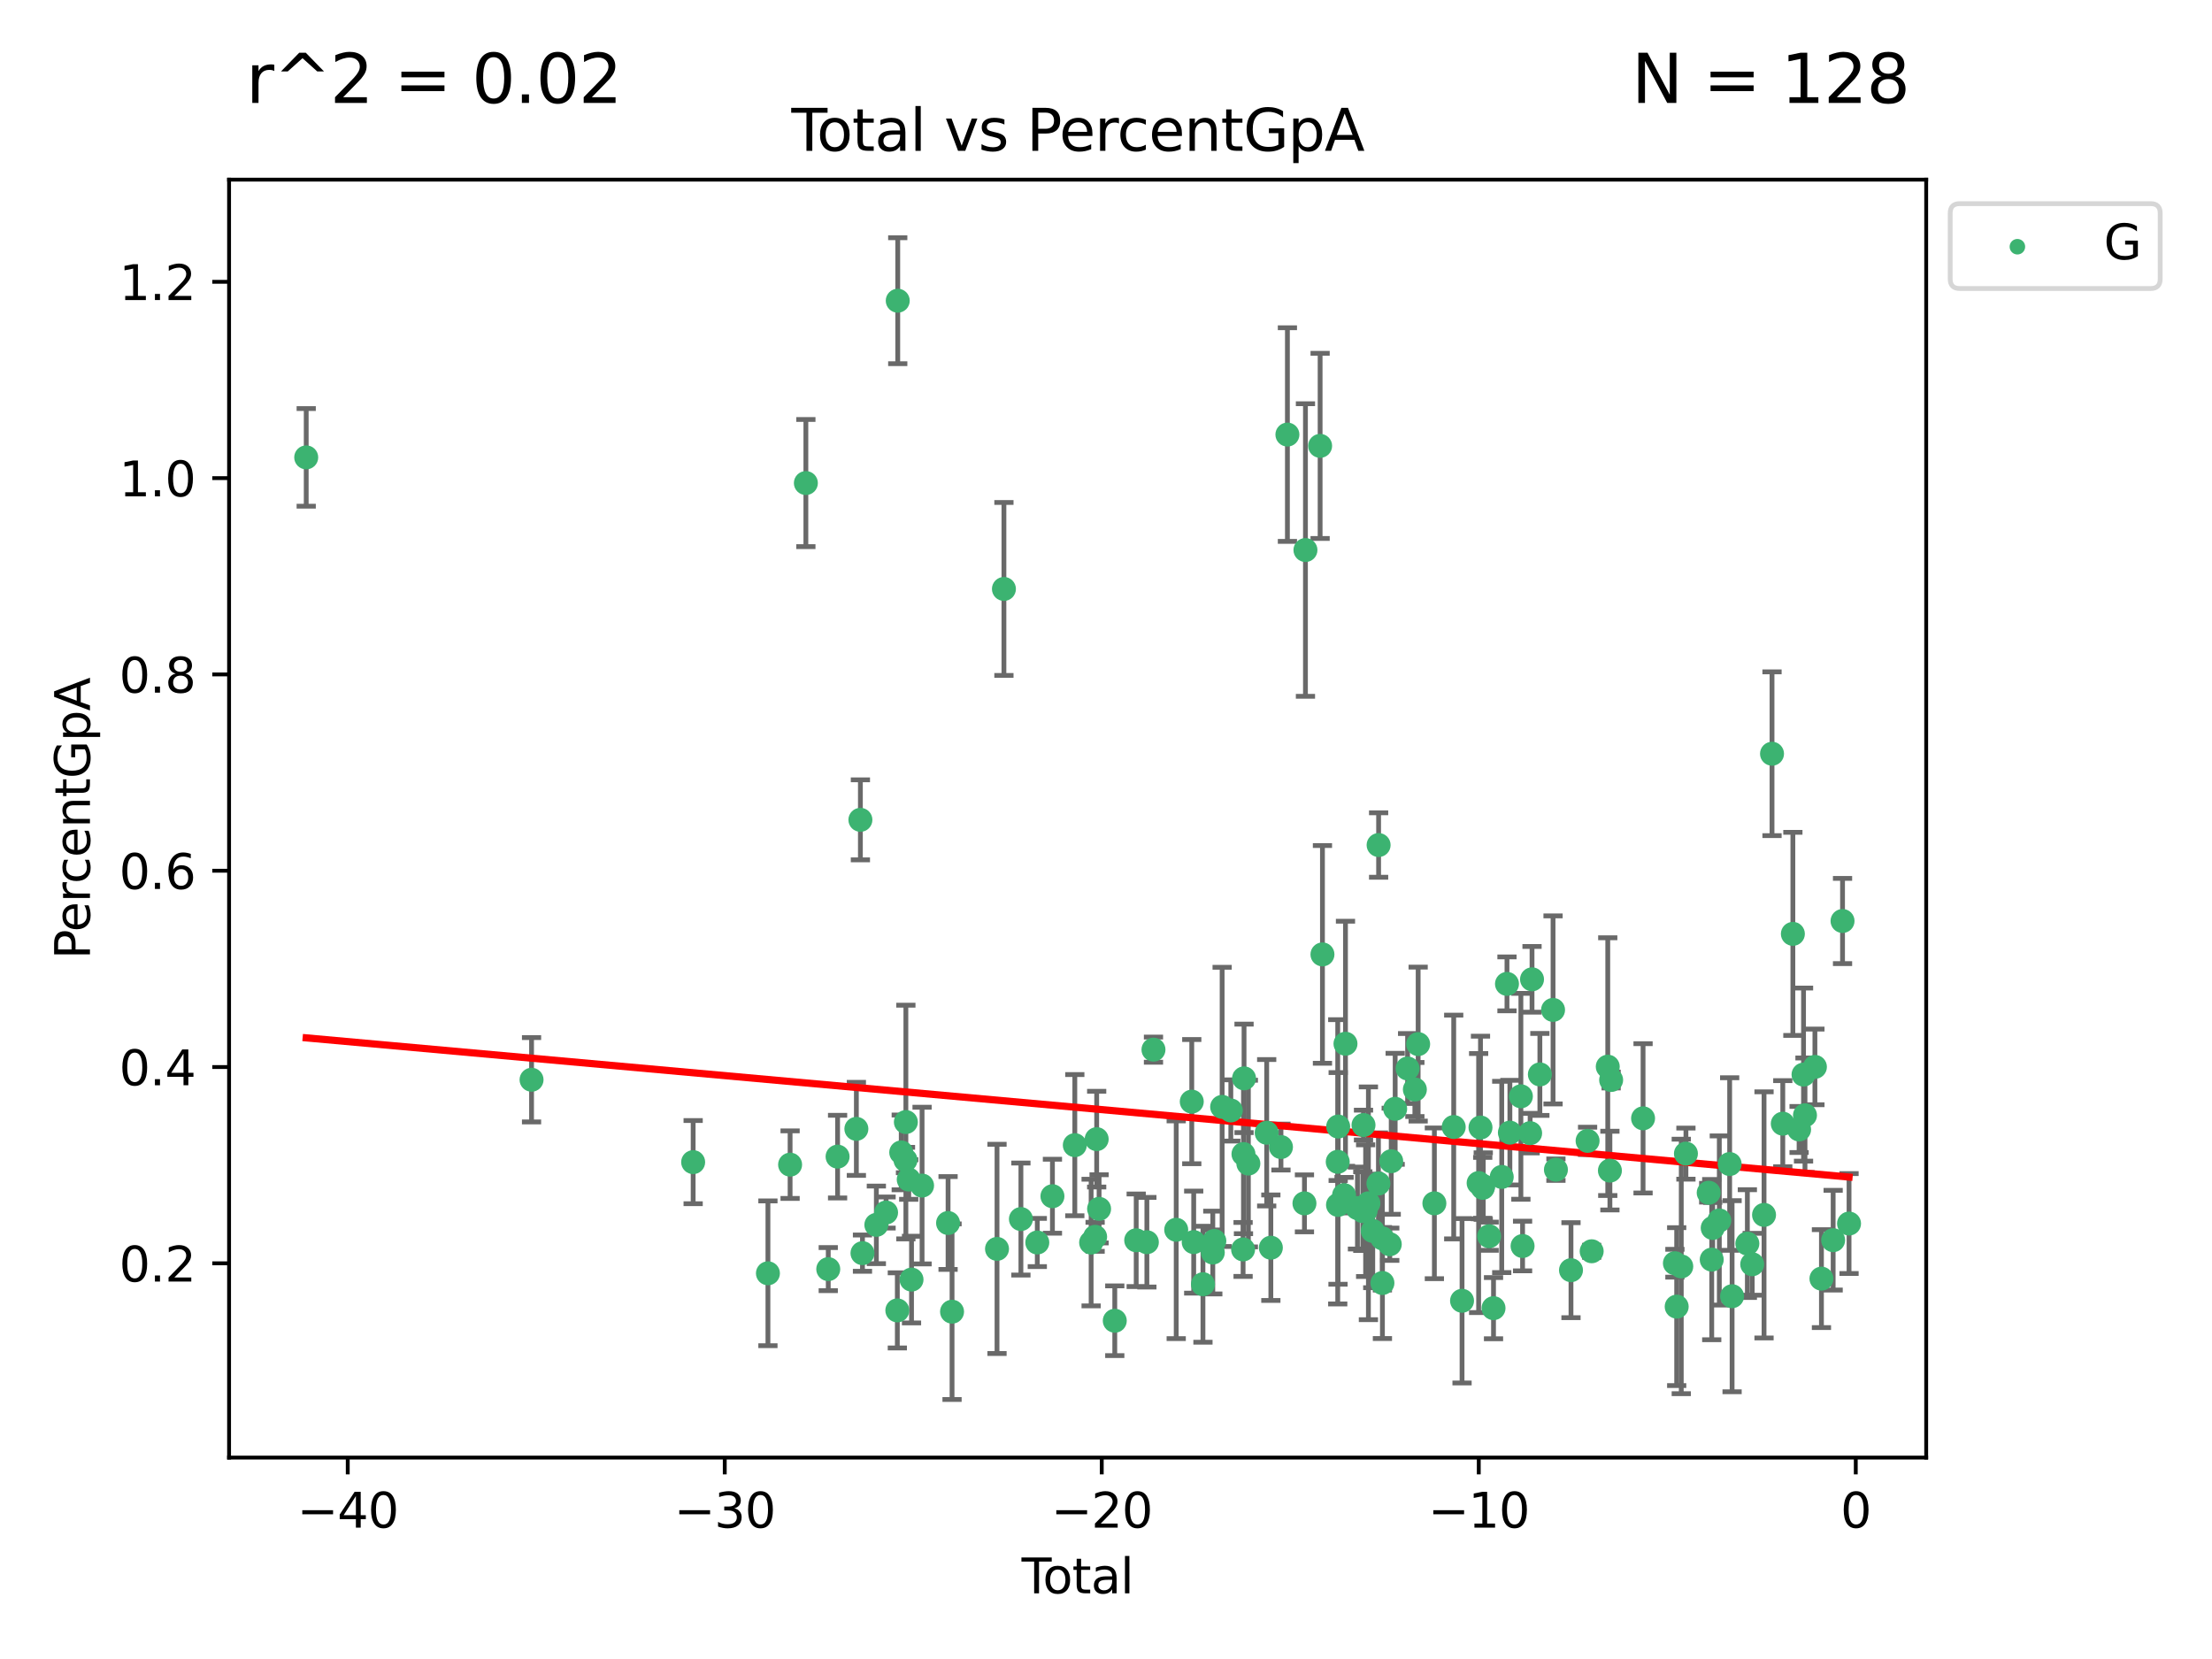 <?xml version="1.0" encoding="utf-8" standalone="no"?>
<!DOCTYPE svg PUBLIC "-//W3C//DTD SVG 1.1//EN"
  "http://www.w3.org/Graphics/SVG/1.1/DTD/svg11.dtd">
<svg xmlns:xlink="http://www.w3.org/1999/xlink" width="460.8pt" height="345.6pt" viewBox="0 0 460.8 345.6" xmlns="http://www.w3.org/2000/svg" version="1.1">
 <defs>
  <style type="text/css">*{stroke-linejoin: round; stroke-linecap: butt}</style>
 </defs>
 <g id="figure_1">
  <g id="patch_1">
   <path d="M 0 345.6 
L 460.8 345.6 
L 460.8 0 
L 0 0 
z
" style="fill: #ffffff"/>
  </g>
  <g id="axes_1">
   <g id="patch_2">
    <path d="M 47.72 303.64 
L 401.26 303.64 
L 401.26 37.423 
L 47.72 37.423 
z
" style="fill: #ffffff"/>
   </g>
   <g id="PathCollection_1">
    <defs>
     <path id="m419ec309a1" d="M 0 1.118 
C 0.297 1.118 0.581 1 0.791 0.791 
C 1 0.581 1.118 0.297 1.118 0 
C 1.118 -0.297 1 -0.581 0.791 -0.791 
C 0.581 -1 0.297 -1.118 0 -1.118 
C -0.297 -1.118 -0.581 -1 -0.791 -0.791 
C -1 -0.581 -1.118 -0.297 -1.118 0 
C -1.118 0.297 -1 0.581 -0.791 0.791 
C -0.581 1 -0.297 1.118 0 1.118 
z
" style="stroke: #3cb371"/>
    </defs>
    <g clip-path="url(#p098c018d54)">
     <use xlink:href="#m419ec309a1" x="63.79" y="95.281" style="fill: #3cb371; stroke: #3cb371"/>
     <use xlink:href="#m419ec309a1" x="110.732" y="224.932" style="fill: #3cb371; stroke: #3cb371"/>
     <use xlink:href="#m419ec309a1" x="144.396" y="242.094" style="fill: #3cb371; stroke: #3cb371"/>
     <use xlink:href="#m419ec309a1" x="159.974" y="265.252" style="fill: #3cb371; stroke: #3cb371"/>
     <use xlink:href="#m419ec309a1" x="164.592" y="242.617" style="fill: #3cb371; stroke: #3cb371"/>
     <use xlink:href="#m419ec309a1" x="167.878" y="100.629" style="fill: #3cb371; stroke: #3cb371"/>
     <use xlink:href="#m419ec309a1" x="172.541" y="264.381" style="fill: #3cb371; stroke: #3cb371"/>
     <use xlink:href="#m419ec309a1" x="174.484" y="240.946" style="fill: #3cb371; stroke: #3cb371"/>
     <use xlink:href="#m419ec309a1" x="178.398" y="235.163" style="fill: #3cb371; stroke: #3cb371"/>
     <use xlink:href="#m419ec309a1" x="179.237" y="170.786" style="fill: #3cb371; stroke: #3cb371"/>
     <use xlink:href="#m419ec309a1" x="179.67" y="261.053" style="fill: #3cb371; stroke: #3cb371"/>
     <use xlink:href="#m419ec309a1" x="182.56" y="255.161" style="fill: #3cb371; stroke: #3cb371"/>
     <use xlink:href="#m419ec309a1" x="184.585" y="252.592" style="fill: #3cb371; stroke: #3cb371"/>
     <use xlink:href="#m419ec309a1" x="186.931" y="272.978" style="fill: #3cb371; stroke: #3cb371"/>
     <use xlink:href="#m419ec309a1" x="187.017" y="62.644" style="fill: #3cb371; stroke: #3cb371"/>
     <use xlink:href="#m419ec309a1" x="187.743" y="240.069" style="fill: #3cb371; stroke: #3cb371"/>
     <use xlink:href="#m419ec309a1" x="188.629" y="241.657" style="fill: #3cb371; stroke: #3cb371"/>
     <use xlink:href="#m419ec309a1" x="188.71" y="233.744" style="fill: #3cb371; stroke: #3cb371"/>
     <use xlink:href="#m419ec309a1" x="189.305" y="245.718" style="fill: #3cb371; stroke: #3cb371"/>
     <use xlink:href="#m419ec309a1" x="189.887" y="266.562" style="fill: #3cb371; stroke: #3cb371"/>
     <use xlink:href="#m419ec309a1" x="192.084" y="246.976" style="fill: #3cb371; stroke: #3cb371"/>
     <use xlink:href="#m419ec309a1" x="197.5" y="254.774" style="fill: #3cb371; stroke: #3cb371"/>
     <use xlink:href="#m419ec309a1" x="198.329" y="273.249" style="fill: #3cb371; stroke: #3cb371"/>
     <use xlink:href="#m419ec309a1" x="207.696" y="260.167" style="fill: #3cb371; stroke: #3cb371"/>
     <use xlink:href="#m419ec309a1" x="209.136" y="122.689" style="fill: #3cb371; stroke: #3cb371"/>
     <use xlink:href="#m419ec309a1" x="212.674" y="253.95" style="fill: #3cb371; stroke: #3cb371"/>
     <use xlink:href="#m419ec309a1" x="216.088" y="258.835" style="fill: #3cb371; stroke: #3cb371"/>
     <use xlink:href="#m419ec309a1" x="219.242" y="249.196" style="fill: #3cb371; stroke: #3cb371"/>
     <use xlink:href="#m419ec309a1" x="223.903" y="238.555" style="fill: #3cb371; stroke: #3cb371"/>
     <use xlink:href="#m419ec309a1" x="227.301" y="258.847" style="fill: #3cb371; stroke: #3cb371"/>
     <use xlink:href="#m419ec309a1" x="228.134" y="257.651" style="fill: #3cb371; stroke: #3cb371"/>
     <use xlink:href="#m419ec309a1" x="228.458" y="237.303" style="fill: #3cb371; stroke: #3cb371"/>
     <use xlink:href="#m419ec309a1" x="228.961" y="251.827" style="fill: #3cb371; stroke: #3cb371"/>
     <use xlink:href="#m419ec309a1" x="232.228" y="275.137" style="fill: #3cb371; stroke: #3cb371"/>
     <use xlink:href="#m419ec309a1" x="236.692" y="258.372" style="fill: #3cb371; stroke: #3cb371"/>
     <use xlink:href="#m419ec309a1" x="238.914" y="258.776" style="fill: #3cb371; stroke: #3cb371"/>
     <use xlink:href="#m419ec309a1" x="240.29" y="218.66" style="fill: #3cb371; stroke: #3cb371"/>
     <use xlink:href="#m419ec309a1" x="245.026" y="256.181" style="fill: #3cb371; stroke: #3cb371"/>
     <use xlink:href="#m419ec309a1" x="248.267" y="229.489" style="fill: #3cb371; stroke: #3cb371"/>
     <use xlink:href="#m419ec309a1" x="248.67" y="258.753" style="fill: #3cb371; stroke: #3cb371"/>
     <use xlink:href="#m419ec309a1" x="250.597" y="267.524" style="fill: #3cb371; stroke: #3cb371"/>
     <use xlink:href="#m419ec309a1" x="252.648" y="260.925" style="fill: #3cb371; stroke: #3cb371"/>
     <use xlink:href="#m419ec309a1" x="252.969" y="258.509" style="fill: #3cb371; stroke: #3cb371"/>
     <use xlink:href="#m419ec309a1" x="254.593" y="230.582" style="fill: #3cb371; stroke: #3cb371"/>
     <use xlink:href="#m419ec309a1" x="256.403" y="231.329" style="fill: #3cb371; stroke: #3cb371"/>
     <use xlink:href="#m419ec309a1" x="258.959" y="260.281" style="fill: #3cb371; stroke: #3cb371"/>
     <use xlink:href="#m419ec309a1" x="259.037" y="240.413" style="fill: #3cb371; stroke: #3cb371"/>
     <use xlink:href="#m419ec309a1" x="259.158" y="224.642" style="fill: #3cb371; stroke: #3cb371"/>
     <use xlink:href="#m419ec309a1" x="260.056" y="242.39" style="fill: #3cb371; stroke: #3cb371"/>
     <use xlink:href="#m419ec309a1" x="263.874" y="235.971" style="fill: #3cb371; stroke: #3cb371"/>
     <use xlink:href="#m419ec309a1" x="264.742" y="259.919" style="fill: #3cb371; stroke: #3cb371"/>
     <use xlink:href="#m419ec309a1" x="266.849" y="238.953" style="fill: #3cb371; stroke: #3cb371"/>
     <use xlink:href="#m419ec309a1" x="268.191" y="90.529" style="fill: #3cb371; stroke: #3cb371"/>
     <use xlink:href="#m419ec309a1" x="271.741" y="250.681" style="fill: #3cb371; stroke: #3cb371"/>
     <use xlink:href="#m419ec309a1" x="271.949" y="114.582" style="fill: #3cb371; stroke: #3cb371"/>
     <use xlink:href="#m419ec309a1" x="275.005" y="92.884" style="fill: #3cb371; stroke: #3cb371"/>
     <use xlink:href="#m419ec309a1" x="275.491" y="198.82" style="fill: #3cb371; stroke: #3cb371"/>
     <use xlink:href="#m419ec309a1" x="278.675" y="242.028" style="fill: #3cb371; stroke: #3cb371"/>
     <use xlink:href="#m419ec309a1" x="278.73" y="251.008" style="fill: #3cb371; stroke: #3cb371"/>
     <use xlink:href="#m419ec309a1" x="278.767" y="234.681" style="fill: #3cb371; stroke: #3cb371"/>
     <use xlink:href="#m419ec309a1" x="279.996" y="248.972" style="fill: #3cb371; stroke: #3cb371"/>
     <use xlink:href="#m419ec309a1" x="280.289" y="217.431" style="fill: #3cb371; stroke: #3cb371"/>
     <use xlink:href="#m419ec309a1" x="282.784" y="251.663" style="fill: #3cb371; stroke: #3cb371"/>
     <use xlink:href="#m419ec309a1" x="283.898" y="252.301" style="fill: #3cb371; stroke: #3cb371"/>
     <use xlink:href="#m419ec309a1" x="284.043" y="234.372" style="fill: #3cb371; stroke: #3cb371"/>
     <use xlink:href="#m419ec309a1" x="284.486" y="252.205" style="fill: #3cb371; stroke: #3cb371"/>
     <use xlink:href="#m419ec309a1" x="285.064" y="250.669" style="fill: #3cb371; stroke: #3cb371"/>
     <use xlink:href="#m419ec309a1" x="285.969" y="256.427" style="fill: #3cb371; stroke: #3cb371"/>
     <use xlink:href="#m419ec309a1" x="287.151" y="246.546" style="fill: #3cb371; stroke: #3cb371"/>
     <use xlink:href="#m419ec309a1" x="287.19" y="176.037" style="fill: #3cb371; stroke: #3cb371"/>
     <use xlink:href="#m419ec309a1" x="287.977" y="257.973" style="fill: #3cb371; stroke: #3cb371"/>
     <use xlink:href="#m419ec309a1" x="287.984" y="267.274" style="fill: #3cb371; stroke: #3cb371"/>
     <use xlink:href="#m419ec309a1" x="289.514" y="259.198" style="fill: #3cb371; stroke: #3cb371"/>
     <use xlink:href="#m419ec309a1" x="289.817" y="241.904" style="fill: #3cb371; stroke: #3cb371"/>
     <use xlink:href="#m419ec309a1" x="290.639" y="230.986" style="fill: #3cb371; stroke: #3cb371"/>
     <use xlink:href="#m419ec309a1" x="293.229" y="222.589" style="fill: #3cb371; stroke: #3cb371"/>
     <use xlink:href="#m419ec309a1" x="294.743" y="226.961" style="fill: #3cb371; stroke: #3cb371"/>
     <use xlink:href="#m419ec309a1" x="295.427" y="217.502" style="fill: #3cb371; stroke: #3cb371"/>
     <use xlink:href="#m419ec309a1" x="298.807" y="250.676" style="fill: #3cb371; stroke: #3cb371"/>
     <use xlink:href="#m419ec309a1" x="302.835" y="234.779" style="fill: #3cb371; stroke: #3cb371"/>
     <use xlink:href="#m419ec309a1" x="304.57" y="270.975" style="fill: #3cb371; stroke: #3cb371"/>
     <use xlink:href="#m419ec309a1" x="308.026" y="246.448" style="fill: #3cb371; stroke: #3cb371"/>
     <use xlink:href="#m419ec309a1" x="308.413" y="234.881" style="fill: #3cb371; stroke: #3cb371"/>
     <use xlink:href="#m419ec309a1" x="308.88" y="247.451" style="fill: #3cb371; stroke: #3cb371"/>
     <use xlink:href="#m419ec309a1" x="308.988" y="247.078" style="fill: #3cb371; stroke: #3cb371"/>
     <use xlink:href="#m419ec309a1" x="310.214" y="257.523" style="fill: #3cb371; stroke: #3cb371"/>
     <use xlink:href="#m419ec309a1" x="311.127" y="272.514" style="fill: #3cb371; stroke: #3cb371"/>
     <use xlink:href="#m419ec309a1" x="312.839" y="245.178" style="fill: #3cb371; stroke: #3cb371"/>
     <use xlink:href="#m419ec309a1" x="313.931" y="204.959" style="fill: #3cb371; stroke: #3cb371"/>
     <use xlink:href="#m419ec309a1" x="314.537" y="235.949" style="fill: #3cb371; stroke: #3cb371"/>
     <use xlink:href="#m419ec309a1" x="316.828" y="228.381" style="fill: #3cb371; stroke: #3cb371"/>
     <use xlink:href="#m419ec309a1" x="317.181" y="259.57" style="fill: #3cb371; stroke: #3cb371"/>
     <use xlink:href="#m419ec309a1" x="318.754" y="236.056" style="fill: #3cb371; stroke: #3cb371"/>
     <use xlink:href="#m419ec309a1" x="319.149" y="204.011" style="fill: #3cb371; stroke: #3cb371"/>
     <use xlink:href="#m419ec309a1" x="320.783" y="223.82" style="fill: #3cb371; stroke: #3cb371"/>
     <use xlink:href="#m419ec309a1" x="323.529" y="210.382" style="fill: #3cb371; stroke: #3cb371"/>
     <use xlink:href="#m419ec309a1" x="324.127" y="243.666" style="fill: #3cb371; stroke: #3cb371"/>
     <use xlink:href="#m419ec309a1" x="327.266" y="264.602" style="fill: #3cb371; stroke: #3cb371"/>
     <use xlink:href="#m419ec309a1" x="330.724" y="237.665" style="fill: #3cb371; stroke: #3cb371"/>
     <use xlink:href="#m419ec309a1" x="331.575" y="260.661" style="fill: #3cb371; stroke: #3cb371"/>
     <use xlink:href="#m419ec309a1" x="334.926" y="222.203" style="fill: #3cb371; stroke: #3cb371"/>
     <use xlink:href="#m419ec309a1" x="335.374" y="243.859" style="fill: #3cb371; stroke: #3cb371"/>
     <use xlink:href="#m419ec309a1" x="335.63" y="224.984" style="fill: #3cb371; stroke: #3cb371"/>
     <use xlink:href="#m419ec309a1" x="342.281" y="232.967" style="fill: #3cb371; stroke: #3cb371"/>
     <use xlink:href="#m419ec309a1" x="348.914" y="263.156" style="fill: #3cb371; stroke: #3cb371"/>
     <use xlink:href="#m419ec309a1" x="349.284" y="272.194" style="fill: #3cb371; stroke: #3cb371"/>
     <use xlink:href="#m419ec309a1" x="350.238" y="263.819" style="fill: #3cb371; stroke: #3cb371"/>
     <use xlink:href="#m419ec309a1" x="351.21" y="240.323" style="fill: #3cb371; stroke: #3cb371"/>
     <use xlink:href="#m419ec309a1" x="355.953" y="248.471" style="fill: #3cb371; stroke: #3cb371"/>
     <use xlink:href="#m419ec309a1" x="356.585" y="262.4" style="fill: #3cb371; stroke: #3cb371"/>
     <use xlink:href="#m419ec309a1" x="356.788" y="255.807" style="fill: #3cb371; stroke: #3cb371"/>
     <use xlink:href="#m419ec309a1" x="358.165" y="254.247" style="fill: #3cb371; stroke: #3cb371"/>
     <use xlink:href="#m419ec309a1" x="360.319" y="242.49" style="fill: #3cb371; stroke: #3cb371"/>
     <use xlink:href="#m419ec309a1" x="360.827" y="270.025" style="fill: #3cb371; stroke: #3cb371"/>
     <use xlink:href="#m419ec309a1" x="364.007" y="259.062" style="fill: #3cb371; stroke: #3cb371"/>
     <use xlink:href="#m419ec309a1" x="365.018" y="263.369" style="fill: #3cb371; stroke: #3cb371"/>
     <use xlink:href="#m419ec309a1" x="367.481" y="253.085" style="fill: #3cb371; stroke: #3cb371"/>
     <use xlink:href="#m419ec309a1" x="369.144" y="157.018" style="fill: #3cb371; stroke: #3cb371"/>
     <use xlink:href="#m419ec309a1" x="371.387" y="234.082" style="fill: #3cb371; stroke: #3cb371"/>
     <use xlink:href="#m419ec309a1" x="373.488" y="194.542" style="fill: #3cb371; stroke: #3cb371"/>
     <use xlink:href="#m419ec309a1" x="374.783" y="235.292" style="fill: #3cb371; stroke: #3cb371"/>
     <use xlink:href="#m419ec309a1" x="375.709" y="223.857" style="fill: #3cb371; stroke: #3cb371"/>
     <use xlink:href="#m419ec309a1" x="376.011" y="232.327" style="fill: #3cb371; stroke: #3cb371"/>
     <use xlink:href="#m419ec309a1" x="378.08" y="222.254" style="fill: #3cb371; stroke: #3cb371"/>
     <use xlink:href="#m419ec309a1" x="379.441" y="266.362" style="fill: #3cb371; stroke: #3cb371"/>
     <use xlink:href="#m419ec309a1" x="381.88" y="258.351" style="fill: #3cb371; stroke: #3cb371"/>
     <use xlink:href="#m419ec309a1" x="383.834" y="191.859" style="fill: #3cb371; stroke: #3cb371"/>
     <use xlink:href="#m419ec309a1" x="385.19" y="254.889" style="fill: #3cb371; stroke: #3cb371"/>
    </g>
   </g>
   <g id="matplotlib.axis_1">
    <g id="xtick_1">
     <g id="line2d_1">
      <defs>
       <path id="m18759b5824" d="M 0 0 
L 0 3.5 
" style="stroke: #000000; stroke-width: 0.8"/>
      </defs>
      <g>
       <use xlink:href="#m18759b5824" x="72.442" y="303.64" style="stroke: #000000; stroke-width: 0.8"/>
      </g>
     </g>
     <g id="text_1">
      <!-- −40 -->
      <g transform="translate(61.889 318.238) scale(0.1 -0.1)">
       <defs>
        <path id="DejaVuSans-2212" d="M 678 2272 
L 4684 2272 
L 4684 1741 
L 678 1741 
L 678 2272 
z
" transform="scale(0.016)"/>
        <path id="DejaVuSans-34" d="M 2419 4116 
L 825 1625 
L 2419 1625 
L 2419 4116 
z
M 2253 4666 
L 3047 4666 
L 3047 1625 
L 3713 1625 
L 3713 1100 
L 3047 1100 
L 3047 0 
L 2419 0 
L 2419 1100 
L 313 1100 
L 313 1709 
L 2253 4666 
z
" transform="scale(0.016)"/>
        <path id="DejaVuSans-30" d="M 2034 4250 
Q 1547 4250 1301 3770 
Q 1056 3291 1056 2328 
Q 1056 1369 1301 889 
Q 1547 409 2034 409 
Q 2525 409 2770 889 
Q 3016 1369 3016 2328 
Q 3016 3291 2770 3770 
Q 2525 4250 2034 4250 
z
M 2034 4750 
Q 2819 4750 3233 4129 
Q 3647 3509 3647 2328 
Q 3647 1150 3233 529 
Q 2819 -91 2034 -91 
Q 1250 -91 836 529 
Q 422 1150 422 2328 
Q 422 3509 836 4129 
Q 1250 4750 2034 4750 
z
" transform="scale(0.016)"/>
       </defs>
       <use xlink:href="#DejaVuSans-2212"/>
       <use xlink:href="#DejaVuSans-34" x="83.789"/>
       <use xlink:href="#DejaVuSans-30" x="147.412"/>
      </g>
     </g>
    </g>
    <g id="xtick_2">
     <g id="line2d_2">
      <g>
       <use xlink:href="#m18759b5824" x="150.979" y="303.64" style="stroke: #000000; stroke-width: 0.8"/>
      </g>
     </g>
     <g id="text_2">
      <!-- −30 -->
      <g transform="translate(140.426 318.238) scale(0.1 -0.1)">
       <defs>
        <path id="DejaVuSans-33" d="M 2597 2516 
Q 3050 2419 3304 2112 
Q 3559 1806 3559 1356 
Q 3559 666 3084 287 
Q 2609 -91 1734 -91 
Q 1441 -91 1130 -33 
Q 819 25 488 141 
L 488 750 
Q 750 597 1062 519 
Q 1375 441 1716 441 
Q 2309 441 2620 675 
Q 2931 909 2931 1356 
Q 2931 1769 2642 2001 
Q 2353 2234 1838 2234 
L 1294 2234 
L 1294 2753 
L 1863 2753 
Q 2328 2753 2575 2939 
Q 2822 3125 2822 3475 
Q 2822 3834 2567 4026 
Q 2313 4219 1838 4219 
Q 1578 4219 1281 4162 
Q 984 4106 628 3988 
L 628 4550 
Q 988 4650 1302 4700 
Q 1616 4750 1894 4750 
Q 2613 4750 3031 4423 
Q 3450 4097 3450 3541 
Q 3450 3153 3228 2886 
Q 3006 2619 2597 2516 
z
" transform="scale(0.016)"/>
       </defs>
       <use xlink:href="#DejaVuSans-2212"/>
       <use xlink:href="#DejaVuSans-33" x="83.789"/>
       <use xlink:href="#DejaVuSans-30" x="147.412"/>
      </g>
     </g>
    </g>
    <g id="xtick_3">
     <g id="line2d_3">
      <g>
       <use xlink:href="#m18759b5824" x="229.516" y="303.64" style="stroke: #000000; stroke-width: 0.8"/>
      </g>
     </g>
     <g id="text_3">
      <!-- −20 -->
      <g transform="translate(218.964 318.238) scale(0.1 -0.1)">
       <defs>
        <path id="DejaVuSans-32" d="M 1228 531 
L 3431 531 
L 3431 0 
L 469 0 
L 469 531 
Q 828 903 1448 1529 
Q 2069 2156 2228 2338 
Q 2531 2678 2651 2914 
Q 2772 3150 2772 3378 
Q 2772 3750 2511 3984 
Q 2250 4219 1831 4219 
Q 1534 4219 1204 4116 
Q 875 4013 500 3803 
L 500 4441 
Q 881 4594 1212 4672 
Q 1544 4750 1819 4750 
Q 2544 4750 2975 4387 
Q 3406 4025 3406 3419 
Q 3406 3131 3298 2873 
Q 3191 2616 2906 2266 
Q 2828 2175 2409 1742 
Q 1991 1309 1228 531 
z
" transform="scale(0.016)"/>
       </defs>
       <use xlink:href="#DejaVuSans-2212"/>
       <use xlink:href="#DejaVuSans-32" x="83.789"/>
       <use xlink:href="#DejaVuSans-30" x="147.412"/>
      </g>
     </g>
    </g>
    <g id="xtick_4">
     <g id="line2d_4">
      <g>
       <use xlink:href="#m18759b5824" x="308.053" y="303.64" style="stroke: #000000; stroke-width: 0.8"/>
      </g>
     </g>
     <g id="text_4">
      <!-- −10 -->
      <g transform="translate(297.501 318.238) scale(0.1 -0.1)">
       <defs>
        <path id="DejaVuSans-31" d="M 794 531 
L 1825 531 
L 1825 4091 
L 703 3866 
L 703 4441 
L 1819 4666 
L 2450 4666 
L 2450 531 
L 3481 531 
L 3481 0 
L 794 0 
L 794 531 
z
" transform="scale(0.016)"/>
       </defs>
       <use xlink:href="#DejaVuSans-2212"/>
       <use xlink:href="#DejaVuSans-31" x="83.789"/>
       <use xlink:href="#DejaVuSans-30" x="147.412"/>
      </g>
     </g>
    </g>
    <g id="xtick_5">
     <g id="line2d_5">
      <g>
       <use xlink:href="#m18759b5824" x="386.59" y="303.64" style="stroke: #000000; stroke-width: 0.8"/>
      </g>
     </g>
     <g id="text_5">
      <!-- 0 -->
      <g transform="translate(383.409 318.238) scale(0.1 -0.1)">
       <use xlink:href="#DejaVuSans-30"/>
      </g>
     </g>
    </g>
    <g id="text_6">
     <!-- Total -->
     <g transform="translate(212.813 331.917) scale(0.1 -0.1)">
      <defs>
       <path id="DejaVuSans-54" d="M -19 4666 
L 3928 4666 
L 3928 4134 
L 2272 4134 
L 2272 0 
L 1638 0 
L 1638 4134 
L -19 4134 
L -19 4666 
z
" transform="scale(0.016)"/>
       <path id="DejaVuSans-6f" d="M 1959 3097 
Q 1497 3097 1228 2736 
Q 959 2375 959 1747 
Q 959 1119 1226 758 
Q 1494 397 1959 397 
Q 2419 397 2687 759 
Q 2956 1122 2956 1747 
Q 2956 2369 2687 2733 
Q 2419 3097 1959 3097 
z
M 1959 3584 
Q 2709 3584 3137 3096 
Q 3566 2609 3566 1747 
Q 3566 888 3137 398 
Q 2709 -91 1959 -91 
Q 1206 -91 779 398 
Q 353 888 353 1747 
Q 353 2609 779 3096 
Q 1206 3584 1959 3584 
z
" transform="scale(0.016)"/>
       <path id="DejaVuSans-74" d="M 1172 4494 
L 1172 3500 
L 2356 3500 
L 2356 3053 
L 1172 3053 
L 1172 1153 
Q 1172 725 1289 603 
Q 1406 481 1766 481 
L 2356 481 
L 2356 0 
L 1766 0 
Q 1100 0 847 248 
Q 594 497 594 1153 
L 594 3053 
L 172 3053 
L 172 3500 
L 594 3500 
L 594 4494 
L 1172 4494 
z
" transform="scale(0.016)"/>
       <path id="DejaVuSans-61" d="M 2194 1759 
Q 1497 1759 1228 1600 
Q 959 1441 959 1056 
Q 959 750 1161 570 
Q 1363 391 1709 391 
Q 2188 391 2477 730 
Q 2766 1069 2766 1631 
L 2766 1759 
L 2194 1759 
z
M 3341 1997 
L 3341 0 
L 2766 0 
L 2766 531 
Q 2569 213 2275 61 
Q 1981 -91 1556 -91 
Q 1019 -91 701 211 
Q 384 513 384 1019 
Q 384 1609 779 1909 
Q 1175 2209 1959 2209 
L 2766 2209 
L 2766 2266 
Q 2766 2663 2505 2880 
Q 2244 3097 1772 3097 
Q 1472 3097 1187 3025 
Q 903 2953 641 2809 
L 641 3341 
Q 956 3463 1253 3523 
Q 1550 3584 1831 3584 
Q 2591 3584 2966 3190 
Q 3341 2797 3341 1997 
z
" transform="scale(0.016)"/>
       <path id="DejaVuSans-6c" d="M 603 4863 
L 1178 4863 
L 1178 0 
L 603 0 
L 603 4863 
z
" transform="scale(0.016)"/>
      </defs>
      <use xlink:href="#DejaVuSans-54"/>
      <use xlink:href="#DejaVuSans-6f" x="44.084"/>
      <use xlink:href="#DejaVuSans-74" x="105.266"/>
      <use xlink:href="#DejaVuSans-61" x="144.475"/>
      <use xlink:href="#DejaVuSans-6c" x="205.754"/>
     </g>
    </g>
   </g>
   <g id="matplotlib.axis_2">
    <g id="ytick_1">
     <g id="line2d_6">
      <defs>
       <path id="m818ee61be4" d="M 0 0 
L -3.5 0 
" style="stroke: #000000; stroke-width: 0.8"/>
      </defs>
      <g>
       <use xlink:href="#m818ee61be4" x="47.72" y="263.173" style="stroke: #000000; stroke-width: 0.8"/>
      </g>
     </g>
     <g id="text_7">
      <!-- 0.2 -->
      <g transform="translate(24.817 266.973) scale(0.1 -0.1)">
       <defs>
        <path id="DejaVuSans-2e" d="M 684 794 
L 1344 794 
L 1344 0 
L 684 0 
L 684 794 
z
" transform="scale(0.016)"/>
       </defs>
       <use xlink:href="#DejaVuSans-30"/>
       <use xlink:href="#DejaVuSans-2e" x="63.623"/>
       <use xlink:href="#DejaVuSans-32" x="95.41"/>
      </g>
     </g>
    </g>
    <g id="ytick_2">
     <g id="line2d_7">
      <g>
       <use xlink:href="#m818ee61be4" x="47.72" y="222.279" style="stroke: #000000; stroke-width: 0.8"/>
      </g>
     </g>
     <g id="text_8">
      <!-- 0.4 -->
      <g transform="translate(24.817 226.079) scale(0.1 -0.1)">
       <use xlink:href="#DejaVuSans-30"/>
       <use xlink:href="#DejaVuSans-2e" x="63.623"/>
       <use xlink:href="#DejaVuSans-34" x="95.41"/>
      </g>
     </g>
    </g>
    <g id="ytick_3">
     <g id="line2d_8">
      <g>
       <use xlink:href="#m818ee61be4" x="47.72" y="181.386" style="stroke: #000000; stroke-width: 0.8"/>
      </g>
     </g>
     <g id="text_9">
      <!-- 0.6 -->
      <g transform="translate(24.817 185.185) scale(0.1 -0.1)">
       <defs>
        <path id="DejaVuSans-36" d="M 2113 2584 
Q 1688 2584 1439 2293 
Q 1191 2003 1191 1497 
Q 1191 994 1439 701 
Q 1688 409 2113 409 
Q 2538 409 2786 701 
Q 3034 994 3034 1497 
Q 3034 2003 2786 2293 
Q 2538 2584 2113 2584 
z
M 3366 4563 
L 3366 3988 
Q 3128 4100 2886 4159 
Q 2644 4219 2406 4219 
Q 1781 4219 1451 3797 
Q 1122 3375 1075 2522 
Q 1259 2794 1537 2939 
Q 1816 3084 2150 3084 
Q 2853 3084 3261 2657 
Q 3669 2231 3669 1497 
Q 3669 778 3244 343 
Q 2819 -91 2113 -91 
Q 1303 -91 875 529 
Q 447 1150 447 2328 
Q 447 3434 972 4092 
Q 1497 4750 2381 4750 
Q 2619 4750 2861 4703 
Q 3103 4656 3366 4563 
z
" transform="scale(0.016)"/>
       </defs>
       <use xlink:href="#DejaVuSans-30"/>
       <use xlink:href="#DejaVuSans-2e" x="63.623"/>
       <use xlink:href="#DejaVuSans-36" x="95.41"/>
      </g>
     </g>
    </g>
    <g id="ytick_4">
     <g id="line2d_9">
      <g>
       <use xlink:href="#m818ee61be4" x="47.72" y="140.492" style="stroke: #000000; stroke-width: 0.8"/>
      </g>
     </g>
     <g id="text_10">
      <!-- 0.8 -->
      <g transform="translate(24.817 144.291) scale(0.1 -0.1)">
       <defs>
        <path id="DejaVuSans-38" d="M 2034 2216 
Q 1584 2216 1326 1975 
Q 1069 1734 1069 1313 
Q 1069 891 1326 650 
Q 1584 409 2034 409 
Q 2484 409 2743 651 
Q 3003 894 3003 1313 
Q 3003 1734 2745 1975 
Q 2488 2216 2034 2216 
z
M 1403 2484 
Q 997 2584 770 2862 
Q 544 3141 544 3541 
Q 544 4100 942 4425 
Q 1341 4750 2034 4750 
Q 2731 4750 3128 4425 
Q 3525 4100 3525 3541 
Q 3525 3141 3298 2862 
Q 3072 2584 2669 2484 
Q 3125 2378 3379 2068 
Q 3634 1759 3634 1313 
Q 3634 634 3220 271 
Q 2806 -91 2034 -91 
Q 1263 -91 848 271 
Q 434 634 434 1313 
Q 434 1759 690 2068 
Q 947 2378 1403 2484 
z
M 1172 3481 
Q 1172 3119 1398 2916 
Q 1625 2713 2034 2713 
Q 2441 2713 2670 2916 
Q 2900 3119 2900 3481 
Q 2900 3844 2670 4047 
Q 2441 4250 2034 4250 
Q 1625 4250 1398 4047 
Q 1172 3844 1172 3481 
z
" transform="scale(0.016)"/>
       </defs>
       <use xlink:href="#DejaVuSans-30"/>
       <use xlink:href="#DejaVuSans-2e" x="63.623"/>
       <use xlink:href="#DejaVuSans-38" x="95.41"/>
      </g>
     </g>
    </g>
    <g id="ytick_5">
     <g id="line2d_10">
      <g>
       <use xlink:href="#m818ee61be4" x="47.72" y="99.598" style="stroke: #000000; stroke-width: 0.8"/>
      </g>
     </g>
     <g id="text_11">
      <!-- 1.0 -->
      <g transform="translate(24.817 103.397) scale(0.1 -0.1)">
       <use xlink:href="#DejaVuSans-31"/>
       <use xlink:href="#DejaVuSans-2e" x="63.623"/>
       <use xlink:href="#DejaVuSans-30" x="95.41"/>
      </g>
     </g>
    </g>
    <g id="ytick_6">
     <g id="line2d_11">
      <g>
       <use xlink:href="#m818ee61be4" x="47.72" y="58.704" style="stroke: #000000; stroke-width: 0.8"/>
      </g>
     </g>
     <g id="text_12">
      <!-- 1.2 -->
      <g transform="translate(24.817 62.503) scale(0.1 -0.1)">
       <use xlink:href="#DejaVuSans-31"/>
       <use xlink:href="#DejaVuSans-2e" x="63.623"/>
       <use xlink:href="#DejaVuSans-32" x="95.41"/>
      </g>
     </g>
    </g>
    <g id="text_13">
     <!-- PercentGpA -->
     <g transform="translate(18.737 199.808) rotate(-90) scale(0.1 -0.1)">
      <defs>
       <path id="DejaVuSans-50" d="M 1259 4147 
L 1259 2394 
L 2053 2394 
Q 2494 2394 2734 2622 
Q 2975 2850 2975 3272 
Q 2975 3691 2734 3919 
Q 2494 4147 2053 4147 
L 1259 4147 
z
M 628 4666 
L 2053 4666 
Q 2838 4666 3239 4311 
Q 3641 3956 3641 3272 
Q 3641 2581 3239 2228 
Q 2838 1875 2053 1875 
L 1259 1875 
L 1259 0 
L 628 0 
L 628 4666 
z
" transform="scale(0.016)"/>
       <path id="DejaVuSans-65" d="M 3597 1894 
L 3597 1613 
L 953 1613 
Q 991 1019 1311 708 
Q 1631 397 2203 397 
Q 2534 397 2845 478 
Q 3156 559 3463 722 
L 3463 178 
Q 3153 47 2828 -22 
Q 2503 -91 2169 -91 
Q 1331 -91 842 396 
Q 353 884 353 1716 
Q 353 2575 817 3079 
Q 1281 3584 2069 3584 
Q 2775 3584 3186 3129 
Q 3597 2675 3597 1894 
z
M 3022 2063 
Q 3016 2534 2758 2815 
Q 2500 3097 2075 3097 
Q 1594 3097 1305 2825 
Q 1016 2553 972 2059 
L 3022 2063 
z
" transform="scale(0.016)"/>
       <path id="DejaVuSans-72" d="M 2631 2963 
Q 2534 3019 2420 3045 
Q 2306 3072 2169 3072 
Q 1681 3072 1420 2755 
Q 1159 2438 1159 1844 
L 1159 0 
L 581 0 
L 581 3500 
L 1159 3500 
L 1159 2956 
Q 1341 3275 1631 3429 
Q 1922 3584 2338 3584 
Q 2397 3584 2469 3576 
Q 2541 3569 2628 3553 
L 2631 2963 
z
" transform="scale(0.016)"/>
       <path id="DejaVuSans-63" d="M 3122 3366 
L 3122 2828 
Q 2878 2963 2633 3030 
Q 2388 3097 2138 3097 
Q 1578 3097 1268 2742 
Q 959 2388 959 1747 
Q 959 1106 1268 751 
Q 1578 397 2138 397 
Q 2388 397 2633 464 
Q 2878 531 3122 666 
L 3122 134 
Q 2881 22 2623 -34 
Q 2366 -91 2075 -91 
Q 1284 -91 818 406 
Q 353 903 353 1747 
Q 353 2603 823 3093 
Q 1294 3584 2113 3584 
Q 2378 3584 2631 3529 
Q 2884 3475 3122 3366 
z
" transform="scale(0.016)"/>
       <path id="DejaVuSans-6e" d="M 3513 2113 
L 3513 0 
L 2938 0 
L 2938 2094 
Q 2938 2591 2744 2837 
Q 2550 3084 2163 3084 
Q 1697 3084 1428 2787 
Q 1159 2491 1159 1978 
L 1159 0 
L 581 0 
L 581 3500 
L 1159 3500 
L 1159 2956 
Q 1366 3272 1645 3428 
Q 1925 3584 2291 3584 
Q 2894 3584 3203 3211 
Q 3513 2838 3513 2113 
z
" transform="scale(0.016)"/>
       <path id="DejaVuSans-47" d="M 3809 666 
L 3809 1919 
L 2778 1919 
L 2778 2438 
L 4434 2438 
L 4434 434 
Q 4069 175 3628 42 
Q 3188 -91 2688 -91 
Q 1594 -91 976 548 
Q 359 1188 359 2328 
Q 359 3472 976 4111 
Q 1594 4750 2688 4750 
Q 3144 4750 3555 4637 
Q 3966 4525 4313 4306 
L 4313 3634 
Q 3963 3931 3569 4081 
Q 3175 4231 2741 4231 
Q 1884 4231 1454 3753 
Q 1025 3275 1025 2328 
Q 1025 1384 1454 906 
Q 1884 428 2741 428 
Q 3075 428 3337 486 
Q 3600 544 3809 666 
z
" transform="scale(0.016)"/>
       <path id="DejaVuSans-70" d="M 1159 525 
L 1159 -1331 
L 581 -1331 
L 581 3500 
L 1159 3500 
L 1159 2969 
Q 1341 3281 1617 3432 
Q 1894 3584 2278 3584 
Q 2916 3584 3314 3078 
Q 3713 2572 3713 1747 
Q 3713 922 3314 415 
Q 2916 -91 2278 -91 
Q 1894 -91 1617 61 
Q 1341 213 1159 525 
z
M 3116 1747 
Q 3116 2381 2855 2742 
Q 2594 3103 2138 3103 
Q 1681 3103 1420 2742 
Q 1159 2381 1159 1747 
Q 1159 1113 1420 752 
Q 1681 391 2138 391 
Q 2594 391 2855 752 
Q 3116 1113 3116 1747 
z
" transform="scale(0.016)"/>
       <path id="DejaVuSans-41" d="M 2188 4044 
L 1331 1722 
L 3047 1722 
L 2188 4044 
z
M 1831 4666 
L 2547 4666 
L 4325 0 
L 3669 0 
L 3244 1197 
L 1141 1197 
L 716 0 
L 50 0 
L 1831 4666 
z
" transform="scale(0.016)"/>
      </defs>
      <use xlink:href="#DejaVuSans-50"/>
      <use xlink:href="#DejaVuSans-65" x="56.678"/>
      <use xlink:href="#DejaVuSans-72" x="118.201"/>
      <use xlink:href="#DejaVuSans-63" x="157.064"/>
      <use xlink:href="#DejaVuSans-65" x="212.045"/>
      <use xlink:href="#DejaVuSans-6e" x="273.568"/>
      <use xlink:href="#DejaVuSans-74" x="336.947"/>
      <use xlink:href="#DejaVuSans-47" x="376.156"/>
      <use xlink:href="#DejaVuSans-70" x="453.646"/>
      <use xlink:href="#DejaVuSans-41" x="517.123"/>
     </g>
    </g>
   </g>
   <g id="LineCollection_1">
    <path d="M 63.79 105.452 
L 63.79 85.109 
" clip-path="url(#p098c018d54)" style="fill: none; stroke: #696969"/>
    <path d="M 110.732 233.716 
L 110.732 216.147 
" clip-path="url(#p098c018d54)" style="fill: none; stroke: #696969"/>
    <path d="M 144.396 250.755 
L 144.396 233.433 
" clip-path="url(#p098c018d54)" style="fill: none; stroke: #696969"/>
    <path d="M 159.974 280.333 
L 159.974 250.17 
" clip-path="url(#p098c018d54)" style="fill: none; stroke: #696969"/>
    <path d="M 164.592 249.654 
L 164.592 235.58 
" clip-path="url(#p098c018d54)" style="fill: none; stroke: #696969"/>
    <path d="M 167.878 113.871 
L 167.878 87.387 
" clip-path="url(#p098c018d54)" style="fill: none; stroke: #696969"/>
    <path d="M 172.541 268.871 
L 172.541 259.891 
" clip-path="url(#p098c018d54)" style="fill: none; stroke: #696969"/>
    <path d="M 174.484 249.558 
L 174.484 232.334 
" clip-path="url(#p098c018d54)" style="fill: none; stroke: #696969"/>
    <path d="M 178.398 244.856 
L 178.398 225.47 
" clip-path="url(#p098c018d54)" style="fill: none; stroke: #696969"/>
    <path d="M 179.237 179.123 
L 179.237 162.45 
" clip-path="url(#p098c018d54)" style="fill: none; stroke: #696969"/>
    <path d="M 179.67 264.832 
L 179.67 257.275 
" clip-path="url(#p098c018d54)" style="fill: none; stroke: #696969"/>
    <path d="M 182.56 263.239 
L 182.56 247.082 
" clip-path="url(#p098c018d54)" style="fill: none; stroke: #696969"/>
    <path d="M 184.585 255.828 
L 184.585 249.355 
" clip-path="url(#p098c018d54)" style="fill: none; stroke: #696969"/>
    <path d="M 186.931 280.805 
L 186.931 265.15 
" clip-path="url(#p098c018d54)" style="fill: none; stroke: #696969"/>
    <path d="M 187.017 75.765 
L 187.017 49.524 
" clip-path="url(#p098c018d54)" style="fill: none; stroke: #696969"/>
    <path d="M 187.743 247.858 
L 187.743 232.28 
" clip-path="url(#p098c018d54)" style="fill: none; stroke: #696969"/>
    <path d="M 188.629 244.303 
L 188.629 239.01 
" clip-path="url(#p098c018d54)" style="fill: none; stroke: #696969"/>
    <path d="M 188.71 258.086 
L 188.71 209.401 
" clip-path="url(#p098c018d54)" style="fill: none; stroke: #696969"/>
    <path d="M 189.305 249.841 
L 189.305 241.594 
" clip-path="url(#p098c018d54)" style="fill: none; stroke: #696969"/>
    <path d="M 189.887 275.593 
L 189.887 257.531 
" clip-path="url(#p098c018d54)" style="fill: none; stroke: #696969"/>
    <path d="M 192.084 263.293 
L 192.084 230.659 
" clip-path="url(#p098c018d54)" style="fill: none; stroke: #696969"/>
    <path d="M 197.5 264.446 
L 197.5 245.102 
" clip-path="url(#p098c018d54)" style="fill: none; stroke: #696969"/>
    <path d="M 198.329 291.539 
L 198.329 254.959 
" clip-path="url(#p098c018d54)" style="fill: none; stroke: #696969"/>
    <path d="M 207.696 281.959 
L 207.696 238.376 
" clip-path="url(#p098c018d54)" style="fill: none; stroke: #696969"/>
    <path d="M 209.136 140.704 
L 209.136 104.674 
" clip-path="url(#p098c018d54)" style="fill: none; stroke: #696969"/>
    <path d="M 212.674 265.617 
L 212.674 242.283 
" clip-path="url(#p098c018d54)" style="fill: none; stroke: #696969"/>
    <path d="M 216.088 263.852 
L 216.088 253.817 
" clip-path="url(#p098c018d54)" style="fill: none; stroke: #696969"/>
    <path d="M 219.242 256.899 
L 219.242 241.492 
" clip-path="url(#p098c018d54)" style="fill: none; stroke: #696969"/>
    <path d="M 223.903 253.259 
L 223.903 223.85 
" clip-path="url(#p098c018d54)" style="fill: none; stroke: #696969"/>
    <path d="M 227.301 272.038 
L 227.301 245.657 
" clip-path="url(#p098c018d54)" style="fill: none; stroke: #696969"/>
    <path d="M 228.134 260.669 
L 228.134 254.634 
" clip-path="url(#p098c018d54)" style="fill: none; stroke: #696969"/>
    <path d="M 228.458 247.274 
L 228.458 227.333 
" clip-path="url(#p098c018d54)" style="fill: none; stroke: #696969"/>
    <path d="M 228.961 258.93 
L 228.961 244.723 
" clip-path="url(#p098c018d54)" style="fill: none; stroke: #696969"/>
    <path d="M 232.228 282.398 
L 232.228 267.876 
" clip-path="url(#p098c018d54)" style="fill: none; stroke: #696969"/>
    <path d="M 236.692 268.015 
L 236.692 248.728 
" clip-path="url(#p098c018d54)" style="fill: none; stroke: #696969"/>
    <path d="M 238.914 268.11 
L 238.914 249.442 
" clip-path="url(#p098c018d54)" style="fill: none; stroke: #696969"/>
    <path d="M 240.29 221.283 
L 240.29 216.038 
" clip-path="url(#p098c018d54)" style="fill: none; stroke: #696969"/>
    <path d="M 245.026 278.857 
L 245.026 233.505 
" clip-path="url(#p098c018d54)" style="fill: none; stroke: #696969"/>
    <path d="M 248.267 242.425 
L 248.267 216.552 
" clip-path="url(#p098c018d54)" style="fill: none; stroke: #696969"/>
    <path d="M 248.67 269.38 
L 248.67 248.126 
" clip-path="url(#p098c018d54)" style="fill: none; stroke: #696969"/>
    <path d="M 250.597 279.604 
L 250.597 255.445 
" clip-path="url(#p098c018d54)" style="fill: none; stroke: #696969"/>
    <path d="M 252.648 269.55 
L 252.648 252.3 
" clip-path="url(#p098c018d54)" style="fill: none; stroke: #696969"/>
    <path d="M 252.969 260.79 
L 252.969 256.227 
" clip-path="url(#p098c018d54)" style="fill: none; stroke: #696969"/>
    <path d="M 254.593 259.663 
L 254.593 201.501 
" clip-path="url(#p098c018d54)" style="fill: none; stroke: #696969"/>
    <path d="M 256.403 237.705 
L 256.403 224.954 
" clip-path="url(#p098c018d54)" style="fill: none; stroke: #696969"/>
    <path d="M 258.959 265.898 
L 258.959 254.664 
" clip-path="url(#p098c018d54)" style="fill: none; stroke: #696969"/>
    <path d="M 259.037 256.996 
L 259.037 223.83 
" clip-path="url(#p098c018d54)" style="fill: none; stroke: #696969"/>
    <path d="M 259.158 235.941 
L 259.158 213.343 
" clip-path="url(#p098c018d54)" style="fill: none; stroke: #696969"/>
    <path d="M 260.056 259.75 
L 260.056 225.03 
" clip-path="url(#p098c018d54)" style="fill: none; stroke: #696969"/>
    <path d="M 263.874 251.219 
L 263.874 220.723 
" clip-path="url(#p098c018d54)" style="fill: none; stroke: #696969"/>
    <path d="M 264.742 270.91 
L 264.742 248.929 
" clip-path="url(#p098c018d54)" style="fill: none; stroke: #696969"/>
    <path d="M 266.849 243.732 
L 266.849 234.174 
" clip-path="url(#p098c018d54)" style="fill: none; stroke: #696969"/>
    <path d="M 268.191 112.778 
L 268.191 68.281 
" clip-path="url(#p098c018d54)" style="fill: none; stroke: #696969"/>
    <path d="M 271.741 256.614 
L 271.741 244.747 
" clip-path="url(#p098c018d54)" style="fill: none; stroke: #696969"/>
    <path d="M 271.949 145.056 
L 271.949 84.109 
" clip-path="url(#p098c018d54)" style="fill: none; stroke: #696969"/>
    <path d="M 275.005 112.172 
L 275.005 73.597 
" clip-path="url(#p098c018d54)" style="fill: none; stroke: #696969"/>
    <path d="M 275.491 221.496 
L 275.491 176.144 
" clip-path="url(#p098c018d54)" style="fill: none; stroke: #696969"/>
    <path d="M 278.675 271.637 
L 278.675 212.418 
" clip-path="url(#p098c018d54)" style="fill: none; stroke: #696969"/>
    <path d="M 278.73 267.529 
L 278.73 234.488 
" clip-path="url(#p098c018d54)" style="fill: none; stroke: #696969"/>
    <path d="M 278.767 245.921 
L 278.767 223.441 
" clip-path="url(#p098c018d54)" style="fill: none; stroke: #696969"/>
    <path d="M 279.996 252.669 
L 279.996 245.275 
" clip-path="url(#p098c018d54)" style="fill: none; stroke: #696969"/>
    <path d="M 280.289 242.957 
L 280.289 191.905 
" clip-path="url(#p098c018d54)" style="fill: none; stroke: #696969"/>
    <path d="M 282.784 260.195 
L 282.784 243.13 
" clip-path="url(#p098c018d54)" style="fill: none; stroke: #696969"/>
    <path d="M 283.898 260.499 
L 283.898 244.102 
" clip-path="url(#p098c018d54)" style="fill: none; stroke: #696969"/>
    <path d="M 284.043 237.48 
L 284.043 231.265 
" clip-path="url(#p098c018d54)" style="fill: none; stroke: #696969"/>
    <path d="M 284.486 265.922 
L 284.486 238.487 
" clip-path="url(#p098c018d54)" style="fill: none; stroke: #696969"/>
    <path d="M 285.064 274.91 
L 285.064 226.427 
" clip-path="url(#p098c018d54)" style="fill: none; stroke: #696969"/>
    <path d="M 285.969 268.251 
L 285.969 244.602 
" clip-path="url(#p098c018d54)" style="fill: none; stroke: #696969"/>
    <path d="M 287.151 257.096 
L 287.151 235.995 
" clip-path="url(#p098c018d54)" style="fill: none; stroke: #696969"/>
    <path d="M 287.19 182.749 
L 287.19 169.326 
" clip-path="url(#p098c018d54)" style="fill: none; stroke: #696969"/>
    <path d="M 287.977 268.739 
L 287.977 247.206 
" clip-path="url(#p098c018d54)" style="fill: none; stroke: #696969"/>
    <path d="M 287.984 278.838 
L 287.984 255.71 
" clip-path="url(#p098c018d54)" style="fill: none; stroke: #696969"/>
    <path d="M 289.514 262.566 
L 289.514 255.829 
" clip-path="url(#p098c018d54)" style="fill: none; stroke: #696969"/>
    <path d="M 289.817 252.951 
L 289.817 230.856 
" clip-path="url(#p098c018d54)" style="fill: none; stroke: #696969"/>
    <path d="M 290.639 242.546 
L 290.639 219.427 
" clip-path="url(#p098c018d54)" style="fill: none; stroke: #696969"/>
    <path d="M 293.229 229.877 
L 293.229 215.3 
" clip-path="url(#p098c018d54)" style="fill: none; stroke: #696969"/>
    <path d="M 294.743 232.592 
L 294.743 221.331 
" clip-path="url(#p098c018d54)" style="fill: none; stroke: #696969"/>
    <path d="M 295.427 233.538 
L 295.427 201.465 
" clip-path="url(#p098c018d54)" style="fill: none; stroke: #696969"/>
    <path d="M 298.807 266.375 
L 298.807 234.977 
" clip-path="url(#p098c018d54)" style="fill: none; stroke: #696969"/>
    <path d="M 302.835 258.084 
L 302.835 211.474 
" clip-path="url(#p098c018d54)" style="fill: none; stroke: #696969"/>
    <path d="M 304.57 288.097 
L 304.57 253.852 
" clip-path="url(#p098c018d54)" style="fill: none; stroke: #696969"/>
    <path d="M 308.026 273.431 
L 308.026 219.466 
" clip-path="url(#p098c018d54)" style="fill: none; stroke: #696969"/>
    <path d="M 308.413 253.902 
L 308.413 215.859 
" clip-path="url(#p098c018d54)" style="fill: none; stroke: #696969"/>
    <path d="M 308.88 253.791 
L 308.88 241.11 
" clip-path="url(#p098c018d54)" style="fill: none; stroke: #696969"/>
    <path d="M 308.988 254.006 
L 308.988 240.151 
" clip-path="url(#p098c018d54)" style="fill: none; stroke: #696969"/>
    <path d="M 310.214 260.461 
L 310.214 254.586 
" clip-path="url(#p098c018d54)" style="fill: none; stroke: #696969"/>
    <path d="M 311.127 278.887 
L 311.127 266.141 
" clip-path="url(#p098c018d54)" style="fill: none; stroke: #696969"/>
    <path d="M 312.839 265.101 
L 312.839 225.255 
" clip-path="url(#p098c018d54)" style="fill: none; stroke: #696969"/>
    <path d="M 313.931 210.577 
L 313.931 199.34 
" clip-path="url(#p098c018d54)" style="fill: none; stroke: #696969"/>
    <path d="M 314.537 246.849 
L 314.537 225.048 
" clip-path="url(#p098c018d54)" style="fill: none; stroke: #696969"/>
    <path d="M 316.828 249.829 
L 316.828 206.932 
" clip-path="url(#p098c018d54)" style="fill: none; stroke: #696969"/>
    <path d="M 317.181 264.741 
L 317.181 254.4 
" clip-path="url(#p098c018d54)" style="fill: none; stroke: #696969"/>
    <path d="M 318.754 240.175 
L 318.754 231.937 
" clip-path="url(#p098c018d54)" style="fill: none; stroke: #696969"/>
    <path d="M 319.149 210.857 
L 319.149 197.165 
" clip-path="url(#p098c018d54)" style="fill: none; stroke: #696969"/>
    <path d="M 320.783 232.356 
L 320.783 215.284 
" clip-path="url(#p098c018d54)" style="fill: none; stroke: #696969"/>
    <path d="M 323.529 229.969 
L 323.529 190.795 
" clip-path="url(#p098c018d54)" style="fill: none; stroke: #696969"/>
    <path d="M 324.127 245.9 
L 324.127 241.431 
" clip-path="url(#p098c018d54)" style="fill: none; stroke: #696969"/>
    <path d="M 327.266 274.498 
L 327.266 254.706 
" clip-path="url(#p098c018d54)" style="fill: none; stroke: #696969"/>
    <path d="M 330.724 240.509 
L 330.724 234.821 
" clip-path="url(#p098c018d54)" style="fill: none; stroke: #696969"/>
    <path d="M 331.575 261.919 
L 331.575 259.404 
" clip-path="url(#p098c018d54)" style="fill: none; stroke: #696969"/>
    <path d="M 334.926 249.05 
L 334.926 195.356 
" clip-path="url(#p098c018d54)" style="fill: none; stroke: #696969"/>
    <path d="M 335.374 252.059 
L 335.374 235.659 
" clip-path="url(#p098c018d54)" style="fill: none; stroke: #696969"/>
    <path d="M 335.63 226.644 
L 335.63 223.325 
" clip-path="url(#p098c018d54)" style="fill: none; stroke: #696969"/>
    <path d="M 342.281 248.516 
L 342.281 217.417 
" clip-path="url(#p098c018d54)" style="fill: none; stroke: #696969"/>
    <path d="M 348.914 266.055 
L 348.914 260.257 
" clip-path="url(#p098c018d54)" style="fill: none; stroke: #696969"/>
    <path d="M 349.284 288.642 
L 349.284 255.746 
" clip-path="url(#p098c018d54)" style="fill: none; stroke: #696969"/>
    <path d="M 350.238 290.329 
L 350.238 237.309 
" clip-path="url(#p098c018d54)" style="fill: none; stroke: #696969"/>
    <path d="M 351.21 245.645 
L 351.21 235 
" clip-path="url(#p098c018d54)" style="fill: none; stroke: #696969"/>
    <path d="M 355.953 250.427 
L 355.953 246.516 
" clip-path="url(#p098c018d54)" style="fill: none; stroke: #696969"/>
    <path d="M 356.585 279.087 
L 356.585 245.712 
" clip-path="url(#p098c018d54)" style="fill: none; stroke: #696969"/>
    <path d="M 356.788 261.129 
L 356.788 250.484 
" clip-path="url(#p098c018d54)" style="fill: none; stroke: #696969"/>
    <path d="M 358.165 271.864 
L 358.165 236.63 
" clip-path="url(#p098c018d54)" style="fill: none; stroke: #696969"/>
    <path d="M 360.319 260.466 
L 360.319 224.513 
" clip-path="url(#p098c018d54)" style="fill: none; stroke: #696969"/>
    <path d="M 360.827 289.926 
L 360.827 250.124 
" clip-path="url(#p098c018d54)" style="fill: none; stroke: #696969"/>
    <path d="M 364.007 270.285 
L 364.007 247.838 
" clip-path="url(#p098c018d54)" style="fill: none; stroke: #696969"/>
    <path d="M 365.018 269.816 
L 365.018 256.922 
" clip-path="url(#p098c018d54)" style="fill: none; stroke: #696969"/>
    <path d="M 367.481 278.722 
L 367.481 227.448 
" clip-path="url(#p098c018d54)" style="fill: none; stroke: #696969"/>
    <path d="M 369.144 174.075 
L 369.144 139.96 
" clip-path="url(#p098c018d54)" style="fill: none; stroke: #696969"/>
    <path d="M 371.387 243.047 
L 371.387 225.118 
" clip-path="url(#p098c018d54)" style="fill: none; stroke: #696969"/>
    <path d="M 373.488 215.694 
L 373.488 173.389 
" clip-path="url(#p098c018d54)" style="fill: none; stroke: #696969"/>
    <path d="M 374.783 240.093 
L 374.783 230.491 
" clip-path="url(#p098c018d54)" style="fill: none; stroke: #696969"/>
    <path d="M 375.709 241.887 
L 375.709 205.827 
" clip-path="url(#p098c018d54)" style="fill: none; stroke: #696969"/>
    <path d="M 376.011 244.257 
L 376.011 220.396 
" clip-path="url(#p098c018d54)" style="fill: none; stroke: #696969"/>
    <path d="M 378.08 230.132 
L 378.08 214.376 
" clip-path="url(#p098c018d54)" style="fill: none; stroke: #696969"/>
    <path d="M 379.441 276.562 
L 379.441 256.162 
" clip-path="url(#p098c018d54)" style="fill: none; stroke: #696969"/>
    <path d="M 381.88 268.738 
L 381.88 247.965 
" clip-path="url(#p098c018d54)" style="fill: none; stroke: #696969"/>
    <path d="M 383.834 200.735 
L 383.834 182.983 
" clip-path="url(#p098c018d54)" style="fill: none; stroke: #696969"/>
    <path d="M 385.19 265.294 
L 385.19 244.484 
" clip-path="url(#p098c018d54)" style="fill: none; stroke: #696969"/>
   </g>
   <g id="line2d_12">
    <defs>
     <path id="m0af3a0a7d8" d="M 2 0 
L -2 -0 
" style="stroke: #696969"/>
    </defs>
    <g clip-path="url(#p098c018d54)">
     <use xlink:href="#m0af3a0a7d8" x="63.79" y="105.452" style="fill: #696969; stroke: #696969"/>
     <use xlink:href="#m0af3a0a7d8" x="110.732" y="233.716" style="fill: #696969; stroke: #696969"/>
     <use xlink:href="#m0af3a0a7d8" x="144.396" y="250.755" style="fill: #696969; stroke: #696969"/>
     <use xlink:href="#m0af3a0a7d8" x="159.974" y="280.333" style="fill: #696969; stroke: #696969"/>
     <use xlink:href="#m0af3a0a7d8" x="164.592" y="249.654" style="fill: #696969; stroke: #696969"/>
     <use xlink:href="#m0af3a0a7d8" x="167.878" y="113.871" style="fill: #696969; stroke: #696969"/>
     <use xlink:href="#m0af3a0a7d8" x="172.541" y="268.871" style="fill: #696969; stroke: #696969"/>
     <use xlink:href="#m0af3a0a7d8" x="174.484" y="249.558" style="fill: #696969; stroke: #696969"/>
     <use xlink:href="#m0af3a0a7d8" x="178.398" y="244.856" style="fill: #696969; stroke: #696969"/>
     <use xlink:href="#m0af3a0a7d8" x="179.237" y="179.123" style="fill: #696969; stroke: #696969"/>
     <use xlink:href="#m0af3a0a7d8" x="179.67" y="264.832" style="fill: #696969; stroke: #696969"/>
     <use xlink:href="#m0af3a0a7d8" x="182.56" y="263.239" style="fill: #696969; stroke: #696969"/>
     <use xlink:href="#m0af3a0a7d8" x="184.585" y="255.828" style="fill: #696969; stroke: #696969"/>
     <use xlink:href="#m0af3a0a7d8" x="186.931" y="280.805" style="fill: #696969; stroke: #696969"/>
     <use xlink:href="#m0af3a0a7d8" x="187.017" y="75.765" style="fill: #696969; stroke: #696969"/>
     <use xlink:href="#m0af3a0a7d8" x="187.743" y="247.858" style="fill: #696969; stroke: #696969"/>
     <use xlink:href="#m0af3a0a7d8" x="188.629" y="244.303" style="fill: #696969; stroke: #696969"/>
     <use xlink:href="#m0af3a0a7d8" x="188.71" y="258.086" style="fill: #696969; stroke: #696969"/>
     <use xlink:href="#m0af3a0a7d8" x="189.305" y="249.841" style="fill: #696969; stroke: #696969"/>
     <use xlink:href="#m0af3a0a7d8" x="189.887" y="275.593" style="fill: #696969; stroke: #696969"/>
     <use xlink:href="#m0af3a0a7d8" x="192.084" y="263.293" style="fill: #696969; stroke: #696969"/>
     <use xlink:href="#m0af3a0a7d8" x="197.5" y="264.446" style="fill: #696969; stroke: #696969"/>
     <use xlink:href="#m0af3a0a7d8" x="198.329" y="291.539" style="fill: #696969; stroke: #696969"/>
     <use xlink:href="#m0af3a0a7d8" x="207.696" y="281.959" style="fill: #696969; stroke: #696969"/>
     <use xlink:href="#m0af3a0a7d8" x="209.136" y="140.704" style="fill: #696969; stroke: #696969"/>
     <use xlink:href="#m0af3a0a7d8" x="212.674" y="265.617" style="fill: #696969; stroke: #696969"/>
     <use xlink:href="#m0af3a0a7d8" x="216.088" y="263.852" style="fill: #696969; stroke: #696969"/>
     <use xlink:href="#m0af3a0a7d8" x="219.242" y="256.899" style="fill: #696969; stroke: #696969"/>
     <use xlink:href="#m0af3a0a7d8" x="223.903" y="253.259" style="fill: #696969; stroke: #696969"/>
     <use xlink:href="#m0af3a0a7d8" x="227.301" y="272.038" style="fill: #696969; stroke: #696969"/>
     <use xlink:href="#m0af3a0a7d8" x="228.134" y="260.669" style="fill: #696969; stroke: #696969"/>
     <use xlink:href="#m0af3a0a7d8" x="228.458" y="247.274" style="fill: #696969; stroke: #696969"/>
     <use xlink:href="#m0af3a0a7d8" x="228.961" y="258.93" style="fill: #696969; stroke: #696969"/>
     <use xlink:href="#m0af3a0a7d8" x="232.228" y="282.398" style="fill: #696969; stroke: #696969"/>
     <use xlink:href="#m0af3a0a7d8" x="236.692" y="268.015" style="fill: #696969; stroke: #696969"/>
     <use xlink:href="#m0af3a0a7d8" x="238.914" y="268.11" style="fill: #696969; stroke: #696969"/>
     <use xlink:href="#m0af3a0a7d8" x="240.29" y="221.283" style="fill: #696969; stroke: #696969"/>
     <use xlink:href="#m0af3a0a7d8" x="245.026" y="278.857" style="fill: #696969; stroke: #696969"/>
     <use xlink:href="#m0af3a0a7d8" x="248.267" y="242.425" style="fill: #696969; stroke: #696969"/>
     <use xlink:href="#m0af3a0a7d8" x="248.67" y="269.38" style="fill: #696969; stroke: #696969"/>
     <use xlink:href="#m0af3a0a7d8" x="250.597" y="279.604" style="fill: #696969; stroke: #696969"/>
     <use xlink:href="#m0af3a0a7d8" x="252.648" y="269.55" style="fill: #696969; stroke: #696969"/>
     <use xlink:href="#m0af3a0a7d8" x="252.969" y="260.79" style="fill: #696969; stroke: #696969"/>
     <use xlink:href="#m0af3a0a7d8" x="254.593" y="259.663" style="fill: #696969; stroke: #696969"/>
     <use xlink:href="#m0af3a0a7d8" x="256.403" y="237.705" style="fill: #696969; stroke: #696969"/>
     <use xlink:href="#m0af3a0a7d8" x="258.959" y="265.898" style="fill: #696969; stroke: #696969"/>
     <use xlink:href="#m0af3a0a7d8" x="259.037" y="256.996" style="fill: #696969; stroke: #696969"/>
     <use xlink:href="#m0af3a0a7d8" x="259.158" y="235.941" style="fill: #696969; stroke: #696969"/>
     <use xlink:href="#m0af3a0a7d8" x="260.056" y="259.75" style="fill: #696969; stroke: #696969"/>
     <use xlink:href="#m0af3a0a7d8" x="263.874" y="251.219" style="fill: #696969; stroke: #696969"/>
     <use xlink:href="#m0af3a0a7d8" x="264.742" y="270.91" style="fill: #696969; stroke: #696969"/>
     <use xlink:href="#m0af3a0a7d8" x="266.849" y="243.732" style="fill: #696969; stroke: #696969"/>
     <use xlink:href="#m0af3a0a7d8" x="268.191" y="112.778" style="fill: #696969; stroke: #696969"/>
     <use xlink:href="#m0af3a0a7d8" x="271.741" y="256.614" style="fill: #696969; stroke: #696969"/>
     <use xlink:href="#m0af3a0a7d8" x="271.949" y="145.056" style="fill: #696969; stroke: #696969"/>
     <use xlink:href="#m0af3a0a7d8" x="275.005" y="112.172" style="fill: #696969; stroke: #696969"/>
     <use xlink:href="#m0af3a0a7d8" x="275.491" y="221.496" style="fill: #696969; stroke: #696969"/>
     <use xlink:href="#m0af3a0a7d8" x="278.675" y="271.637" style="fill: #696969; stroke: #696969"/>
     <use xlink:href="#m0af3a0a7d8" x="278.73" y="267.529" style="fill: #696969; stroke: #696969"/>
     <use xlink:href="#m0af3a0a7d8" x="278.767" y="245.921" style="fill: #696969; stroke: #696969"/>
     <use xlink:href="#m0af3a0a7d8" x="279.996" y="252.669" style="fill: #696969; stroke: #696969"/>
     <use xlink:href="#m0af3a0a7d8" x="280.289" y="242.957" style="fill: #696969; stroke: #696969"/>
     <use xlink:href="#m0af3a0a7d8" x="282.784" y="260.195" style="fill: #696969; stroke: #696969"/>
     <use xlink:href="#m0af3a0a7d8" x="283.898" y="260.499" style="fill: #696969; stroke: #696969"/>
     <use xlink:href="#m0af3a0a7d8" x="284.043" y="237.48" style="fill: #696969; stroke: #696969"/>
     <use xlink:href="#m0af3a0a7d8" x="284.486" y="265.922" style="fill: #696969; stroke: #696969"/>
     <use xlink:href="#m0af3a0a7d8" x="285.064" y="274.91" style="fill: #696969; stroke: #696969"/>
     <use xlink:href="#m0af3a0a7d8" x="285.969" y="268.251" style="fill: #696969; stroke: #696969"/>
     <use xlink:href="#m0af3a0a7d8" x="287.151" y="257.096" style="fill: #696969; stroke: #696969"/>
     <use xlink:href="#m0af3a0a7d8" x="287.19" y="182.749" style="fill: #696969; stroke: #696969"/>
     <use xlink:href="#m0af3a0a7d8" x="287.977" y="268.739" style="fill: #696969; stroke: #696969"/>
     <use xlink:href="#m0af3a0a7d8" x="287.984" y="278.838" style="fill: #696969; stroke: #696969"/>
     <use xlink:href="#m0af3a0a7d8" x="289.514" y="262.566" style="fill: #696969; stroke: #696969"/>
     <use xlink:href="#m0af3a0a7d8" x="289.817" y="252.951" style="fill: #696969; stroke: #696969"/>
     <use xlink:href="#m0af3a0a7d8" x="290.639" y="242.546" style="fill: #696969; stroke: #696969"/>
     <use xlink:href="#m0af3a0a7d8" x="293.229" y="229.877" style="fill: #696969; stroke: #696969"/>
     <use xlink:href="#m0af3a0a7d8" x="294.743" y="232.592" style="fill: #696969; stroke: #696969"/>
     <use xlink:href="#m0af3a0a7d8" x="295.427" y="233.538" style="fill: #696969; stroke: #696969"/>
     <use xlink:href="#m0af3a0a7d8" x="298.807" y="266.375" style="fill: #696969; stroke: #696969"/>
     <use xlink:href="#m0af3a0a7d8" x="302.835" y="258.084" style="fill: #696969; stroke: #696969"/>
     <use xlink:href="#m0af3a0a7d8" x="304.57" y="288.097" style="fill: #696969; stroke: #696969"/>
     <use xlink:href="#m0af3a0a7d8" x="308.026" y="273.431" style="fill: #696969; stroke: #696969"/>
     <use xlink:href="#m0af3a0a7d8" x="308.413" y="253.902" style="fill: #696969; stroke: #696969"/>
     <use xlink:href="#m0af3a0a7d8" x="308.88" y="253.791" style="fill: #696969; stroke: #696969"/>
     <use xlink:href="#m0af3a0a7d8" x="308.988" y="254.006" style="fill: #696969; stroke: #696969"/>
     <use xlink:href="#m0af3a0a7d8" x="310.214" y="260.461" style="fill: #696969; stroke: #696969"/>
     <use xlink:href="#m0af3a0a7d8" x="311.127" y="278.887" style="fill: #696969; stroke: #696969"/>
     <use xlink:href="#m0af3a0a7d8" x="312.839" y="265.101" style="fill: #696969; stroke: #696969"/>
     <use xlink:href="#m0af3a0a7d8" x="313.931" y="210.577" style="fill: #696969; stroke: #696969"/>
     <use xlink:href="#m0af3a0a7d8" x="314.537" y="246.849" style="fill: #696969; stroke: #696969"/>
     <use xlink:href="#m0af3a0a7d8" x="316.828" y="249.829" style="fill: #696969; stroke: #696969"/>
     <use xlink:href="#m0af3a0a7d8" x="317.181" y="264.741" style="fill: #696969; stroke: #696969"/>
     <use xlink:href="#m0af3a0a7d8" x="318.754" y="240.175" style="fill: #696969; stroke: #696969"/>
     <use xlink:href="#m0af3a0a7d8" x="319.149" y="210.857" style="fill: #696969; stroke: #696969"/>
     <use xlink:href="#m0af3a0a7d8" x="320.783" y="232.356" style="fill: #696969; stroke: #696969"/>
     <use xlink:href="#m0af3a0a7d8" x="323.529" y="229.969" style="fill: #696969; stroke: #696969"/>
     <use xlink:href="#m0af3a0a7d8" x="324.127" y="245.9" style="fill: #696969; stroke: #696969"/>
     <use xlink:href="#m0af3a0a7d8" x="327.266" y="274.498" style="fill: #696969; stroke: #696969"/>
     <use xlink:href="#m0af3a0a7d8" x="330.724" y="240.509" style="fill: #696969; stroke: #696969"/>
     <use xlink:href="#m0af3a0a7d8" x="331.575" y="261.919" style="fill: #696969; stroke: #696969"/>
     <use xlink:href="#m0af3a0a7d8" x="334.926" y="249.05" style="fill: #696969; stroke: #696969"/>
     <use xlink:href="#m0af3a0a7d8" x="335.374" y="252.059" style="fill: #696969; stroke: #696969"/>
     <use xlink:href="#m0af3a0a7d8" x="335.63" y="226.644" style="fill: #696969; stroke: #696969"/>
     <use xlink:href="#m0af3a0a7d8" x="342.281" y="248.516" style="fill: #696969; stroke: #696969"/>
     <use xlink:href="#m0af3a0a7d8" x="348.914" y="266.055" style="fill: #696969; stroke: #696969"/>
     <use xlink:href="#m0af3a0a7d8" x="349.284" y="288.642" style="fill: #696969; stroke: #696969"/>
     <use xlink:href="#m0af3a0a7d8" x="350.238" y="290.329" style="fill: #696969; stroke: #696969"/>
     <use xlink:href="#m0af3a0a7d8" x="351.21" y="245.645" style="fill: #696969; stroke: #696969"/>
     <use xlink:href="#m0af3a0a7d8" x="355.953" y="250.427" style="fill: #696969; stroke: #696969"/>
     <use xlink:href="#m0af3a0a7d8" x="356.585" y="279.087" style="fill: #696969; stroke: #696969"/>
     <use xlink:href="#m0af3a0a7d8" x="356.788" y="261.129" style="fill: #696969; stroke: #696969"/>
     <use xlink:href="#m0af3a0a7d8" x="358.165" y="271.864" style="fill: #696969; stroke: #696969"/>
     <use xlink:href="#m0af3a0a7d8" x="360.319" y="260.466" style="fill: #696969; stroke: #696969"/>
     <use xlink:href="#m0af3a0a7d8" x="360.827" y="289.926" style="fill: #696969; stroke: #696969"/>
     <use xlink:href="#m0af3a0a7d8" x="364.007" y="270.285" style="fill: #696969; stroke: #696969"/>
     <use xlink:href="#m0af3a0a7d8" x="365.018" y="269.816" style="fill: #696969; stroke: #696969"/>
     <use xlink:href="#m0af3a0a7d8" x="367.481" y="278.722" style="fill: #696969; stroke: #696969"/>
     <use xlink:href="#m0af3a0a7d8" x="369.144" y="174.075" style="fill: #696969; stroke: #696969"/>
     <use xlink:href="#m0af3a0a7d8" x="371.387" y="243.047" style="fill: #696969; stroke: #696969"/>
     <use xlink:href="#m0af3a0a7d8" x="373.488" y="215.694" style="fill: #696969; stroke: #696969"/>
     <use xlink:href="#m0af3a0a7d8" x="374.783" y="240.093" style="fill: #696969; stroke: #696969"/>
     <use xlink:href="#m0af3a0a7d8" x="375.709" y="241.887" style="fill: #696969; stroke: #696969"/>
     <use xlink:href="#m0af3a0a7d8" x="376.011" y="244.257" style="fill: #696969; stroke: #696969"/>
     <use xlink:href="#m0af3a0a7d8" x="378.08" y="230.132" style="fill: #696969; stroke: #696969"/>
     <use xlink:href="#m0af3a0a7d8" x="379.441" y="276.562" style="fill: #696969; stroke: #696969"/>
     <use xlink:href="#m0af3a0a7d8" x="381.88" y="268.738" style="fill: #696969; stroke: #696969"/>
     <use xlink:href="#m0af3a0a7d8" x="383.834" y="200.735" style="fill: #696969; stroke: #696969"/>
     <use xlink:href="#m0af3a0a7d8" x="385.19" y="265.294" style="fill: #696969; stroke: #696969"/>
    </g>
   </g>
   <g id="line2d_13">
    <g clip-path="url(#p098c018d54)">
     <use xlink:href="#m0af3a0a7d8" x="63.79" y="85.109" style="fill: #696969; stroke: #696969"/>
     <use xlink:href="#m0af3a0a7d8" x="110.732" y="216.147" style="fill: #696969; stroke: #696969"/>
     <use xlink:href="#m0af3a0a7d8" x="144.396" y="233.433" style="fill: #696969; stroke: #696969"/>
     <use xlink:href="#m0af3a0a7d8" x="159.974" y="250.17" style="fill: #696969; stroke: #696969"/>
     <use xlink:href="#m0af3a0a7d8" x="164.592" y="235.58" style="fill: #696969; stroke: #696969"/>
     <use xlink:href="#m0af3a0a7d8" x="167.878" y="87.387" style="fill: #696969; stroke: #696969"/>
     <use xlink:href="#m0af3a0a7d8" x="172.541" y="259.891" style="fill: #696969; stroke: #696969"/>
     <use xlink:href="#m0af3a0a7d8" x="174.484" y="232.334" style="fill: #696969; stroke: #696969"/>
     <use xlink:href="#m0af3a0a7d8" x="178.398" y="225.47" style="fill: #696969; stroke: #696969"/>
     <use xlink:href="#m0af3a0a7d8" x="179.237" y="162.45" style="fill: #696969; stroke: #696969"/>
     <use xlink:href="#m0af3a0a7d8" x="179.67" y="257.275" style="fill: #696969; stroke: #696969"/>
     <use xlink:href="#m0af3a0a7d8" x="182.56" y="247.082" style="fill: #696969; stroke: #696969"/>
     <use xlink:href="#m0af3a0a7d8" x="184.585" y="249.355" style="fill: #696969; stroke: #696969"/>
     <use xlink:href="#m0af3a0a7d8" x="186.931" y="265.15" style="fill: #696969; stroke: #696969"/>
     <use xlink:href="#m0af3a0a7d8" x="187.017" y="49.524" style="fill: #696969; stroke: #696969"/>
     <use xlink:href="#m0af3a0a7d8" x="187.743" y="232.28" style="fill: #696969; stroke: #696969"/>
     <use xlink:href="#m0af3a0a7d8" x="188.629" y="239.01" style="fill: #696969; stroke: #696969"/>
     <use xlink:href="#m0af3a0a7d8" x="188.71" y="209.401" style="fill: #696969; stroke: #696969"/>
     <use xlink:href="#m0af3a0a7d8" x="189.305" y="241.594" style="fill: #696969; stroke: #696969"/>
     <use xlink:href="#m0af3a0a7d8" x="189.887" y="257.531" style="fill: #696969; stroke: #696969"/>
     <use xlink:href="#m0af3a0a7d8" x="192.084" y="230.659" style="fill: #696969; stroke: #696969"/>
     <use xlink:href="#m0af3a0a7d8" x="197.5" y="245.102" style="fill: #696969; stroke: #696969"/>
     <use xlink:href="#m0af3a0a7d8" x="198.329" y="254.959" style="fill: #696969; stroke: #696969"/>
     <use xlink:href="#m0af3a0a7d8" x="207.696" y="238.376" style="fill: #696969; stroke: #696969"/>
     <use xlink:href="#m0af3a0a7d8" x="209.136" y="104.674" style="fill: #696969; stroke: #696969"/>
     <use xlink:href="#m0af3a0a7d8" x="212.674" y="242.283" style="fill: #696969; stroke: #696969"/>
     <use xlink:href="#m0af3a0a7d8" x="216.088" y="253.817" style="fill: #696969; stroke: #696969"/>
     <use xlink:href="#m0af3a0a7d8" x="219.242" y="241.492" style="fill: #696969; stroke: #696969"/>
     <use xlink:href="#m0af3a0a7d8" x="223.903" y="223.85" style="fill: #696969; stroke: #696969"/>
     <use xlink:href="#m0af3a0a7d8" x="227.301" y="245.657" style="fill: #696969; stroke: #696969"/>
     <use xlink:href="#m0af3a0a7d8" x="228.134" y="254.634" style="fill: #696969; stroke: #696969"/>
     <use xlink:href="#m0af3a0a7d8" x="228.458" y="227.333" style="fill: #696969; stroke: #696969"/>
     <use xlink:href="#m0af3a0a7d8" x="228.961" y="244.723" style="fill: #696969; stroke: #696969"/>
     <use xlink:href="#m0af3a0a7d8" x="232.228" y="267.876" style="fill: #696969; stroke: #696969"/>
     <use xlink:href="#m0af3a0a7d8" x="236.692" y="248.728" style="fill: #696969; stroke: #696969"/>
     <use xlink:href="#m0af3a0a7d8" x="238.914" y="249.442" style="fill: #696969; stroke: #696969"/>
     <use xlink:href="#m0af3a0a7d8" x="240.29" y="216.038" style="fill: #696969; stroke: #696969"/>
     <use xlink:href="#m0af3a0a7d8" x="245.026" y="233.505" style="fill: #696969; stroke: #696969"/>
     <use xlink:href="#m0af3a0a7d8" x="248.267" y="216.552" style="fill: #696969; stroke: #696969"/>
     <use xlink:href="#m0af3a0a7d8" x="248.67" y="248.126" style="fill: #696969; stroke: #696969"/>
     <use xlink:href="#m0af3a0a7d8" x="250.597" y="255.445" style="fill: #696969; stroke: #696969"/>
     <use xlink:href="#m0af3a0a7d8" x="252.648" y="252.3" style="fill: #696969; stroke: #696969"/>
     <use xlink:href="#m0af3a0a7d8" x="252.969" y="256.227" style="fill: #696969; stroke: #696969"/>
     <use xlink:href="#m0af3a0a7d8" x="254.593" y="201.501" style="fill: #696969; stroke: #696969"/>
     <use xlink:href="#m0af3a0a7d8" x="256.403" y="224.954" style="fill: #696969; stroke: #696969"/>
     <use xlink:href="#m0af3a0a7d8" x="258.959" y="254.664" style="fill: #696969; stroke: #696969"/>
     <use xlink:href="#m0af3a0a7d8" x="259.037" y="223.83" style="fill: #696969; stroke: #696969"/>
     <use xlink:href="#m0af3a0a7d8" x="259.158" y="213.343" style="fill: #696969; stroke: #696969"/>
     <use xlink:href="#m0af3a0a7d8" x="260.056" y="225.03" style="fill: #696969; stroke: #696969"/>
     <use xlink:href="#m0af3a0a7d8" x="263.874" y="220.723" style="fill: #696969; stroke: #696969"/>
     <use xlink:href="#m0af3a0a7d8" x="264.742" y="248.929" style="fill: #696969; stroke: #696969"/>
     <use xlink:href="#m0af3a0a7d8" x="266.849" y="234.174" style="fill: #696969; stroke: #696969"/>
     <use xlink:href="#m0af3a0a7d8" x="268.191" y="68.281" style="fill: #696969; stroke: #696969"/>
     <use xlink:href="#m0af3a0a7d8" x="271.741" y="244.747" style="fill: #696969; stroke: #696969"/>
     <use xlink:href="#m0af3a0a7d8" x="271.949" y="84.109" style="fill: #696969; stroke: #696969"/>
     <use xlink:href="#m0af3a0a7d8" x="275.005" y="73.597" style="fill: #696969; stroke: #696969"/>
     <use xlink:href="#m0af3a0a7d8" x="275.491" y="176.144" style="fill: #696969; stroke: #696969"/>
     <use xlink:href="#m0af3a0a7d8" x="278.675" y="212.418" style="fill: #696969; stroke: #696969"/>
     <use xlink:href="#m0af3a0a7d8" x="278.73" y="234.488" style="fill: #696969; stroke: #696969"/>
     <use xlink:href="#m0af3a0a7d8" x="278.767" y="223.441" style="fill: #696969; stroke: #696969"/>
     <use xlink:href="#m0af3a0a7d8" x="279.996" y="245.275" style="fill: #696969; stroke: #696969"/>
     <use xlink:href="#m0af3a0a7d8" x="280.289" y="191.905" style="fill: #696969; stroke: #696969"/>
     <use xlink:href="#m0af3a0a7d8" x="282.784" y="243.13" style="fill: #696969; stroke: #696969"/>
     <use xlink:href="#m0af3a0a7d8" x="283.898" y="244.102" style="fill: #696969; stroke: #696969"/>
     <use xlink:href="#m0af3a0a7d8" x="284.043" y="231.265" style="fill: #696969; stroke: #696969"/>
     <use xlink:href="#m0af3a0a7d8" x="284.486" y="238.487" style="fill: #696969; stroke: #696969"/>
     <use xlink:href="#m0af3a0a7d8" x="285.064" y="226.427" style="fill: #696969; stroke: #696969"/>
     <use xlink:href="#m0af3a0a7d8" x="285.969" y="244.602" style="fill: #696969; stroke: #696969"/>
     <use xlink:href="#m0af3a0a7d8" x="287.151" y="235.995" style="fill: #696969; stroke: #696969"/>
     <use xlink:href="#m0af3a0a7d8" x="287.19" y="169.326" style="fill: #696969; stroke: #696969"/>
     <use xlink:href="#m0af3a0a7d8" x="287.977" y="247.206" style="fill: #696969; stroke: #696969"/>
     <use xlink:href="#m0af3a0a7d8" x="287.984" y="255.71" style="fill: #696969; stroke: #696969"/>
     <use xlink:href="#m0af3a0a7d8" x="289.514" y="255.829" style="fill: #696969; stroke: #696969"/>
     <use xlink:href="#m0af3a0a7d8" x="289.817" y="230.856" style="fill: #696969; stroke: #696969"/>
     <use xlink:href="#m0af3a0a7d8" x="290.639" y="219.427" style="fill: #696969; stroke: #696969"/>
     <use xlink:href="#m0af3a0a7d8" x="293.229" y="215.3" style="fill: #696969; stroke: #696969"/>
     <use xlink:href="#m0af3a0a7d8" x="294.743" y="221.331" style="fill: #696969; stroke: #696969"/>
     <use xlink:href="#m0af3a0a7d8" x="295.427" y="201.465" style="fill: #696969; stroke: #696969"/>
     <use xlink:href="#m0af3a0a7d8" x="298.807" y="234.977" style="fill: #696969; stroke: #696969"/>
     <use xlink:href="#m0af3a0a7d8" x="302.835" y="211.474" style="fill: #696969; stroke: #696969"/>
     <use xlink:href="#m0af3a0a7d8" x="304.57" y="253.852" style="fill: #696969; stroke: #696969"/>
     <use xlink:href="#m0af3a0a7d8" x="308.026" y="219.466" style="fill: #696969; stroke: #696969"/>
     <use xlink:href="#m0af3a0a7d8" x="308.413" y="215.859" style="fill: #696969; stroke: #696969"/>
     <use xlink:href="#m0af3a0a7d8" x="308.88" y="241.11" style="fill: #696969; stroke: #696969"/>
     <use xlink:href="#m0af3a0a7d8" x="308.988" y="240.151" style="fill: #696969; stroke: #696969"/>
     <use xlink:href="#m0af3a0a7d8" x="310.214" y="254.586" style="fill: #696969; stroke: #696969"/>
     <use xlink:href="#m0af3a0a7d8" x="311.127" y="266.141" style="fill: #696969; stroke: #696969"/>
     <use xlink:href="#m0af3a0a7d8" x="312.839" y="225.255" style="fill: #696969; stroke: #696969"/>
     <use xlink:href="#m0af3a0a7d8" x="313.931" y="199.34" style="fill: #696969; stroke: #696969"/>
     <use xlink:href="#m0af3a0a7d8" x="314.537" y="225.048" style="fill: #696969; stroke: #696969"/>
     <use xlink:href="#m0af3a0a7d8" x="316.828" y="206.932" style="fill: #696969; stroke: #696969"/>
     <use xlink:href="#m0af3a0a7d8" x="317.181" y="254.4" style="fill: #696969; stroke: #696969"/>
     <use xlink:href="#m0af3a0a7d8" x="318.754" y="231.937" style="fill: #696969; stroke: #696969"/>
     <use xlink:href="#m0af3a0a7d8" x="319.149" y="197.165" style="fill: #696969; stroke: #696969"/>
     <use xlink:href="#m0af3a0a7d8" x="320.783" y="215.284" style="fill: #696969; stroke: #696969"/>
     <use xlink:href="#m0af3a0a7d8" x="323.529" y="190.795" style="fill: #696969; stroke: #696969"/>
     <use xlink:href="#m0af3a0a7d8" x="324.127" y="241.431" style="fill: #696969; stroke: #696969"/>
     <use xlink:href="#m0af3a0a7d8" x="327.266" y="254.706" style="fill: #696969; stroke: #696969"/>
     <use xlink:href="#m0af3a0a7d8" x="330.724" y="234.821" style="fill: #696969; stroke: #696969"/>
     <use xlink:href="#m0af3a0a7d8" x="331.575" y="259.404" style="fill: #696969; stroke: #696969"/>
     <use xlink:href="#m0af3a0a7d8" x="334.926" y="195.356" style="fill: #696969; stroke: #696969"/>
     <use xlink:href="#m0af3a0a7d8" x="335.374" y="235.659" style="fill: #696969; stroke: #696969"/>
     <use xlink:href="#m0af3a0a7d8" x="335.63" y="223.325" style="fill: #696969; stroke: #696969"/>
     <use xlink:href="#m0af3a0a7d8" x="342.281" y="217.417" style="fill: #696969; stroke: #696969"/>
     <use xlink:href="#m0af3a0a7d8" x="348.914" y="260.257" style="fill: #696969; stroke: #696969"/>
     <use xlink:href="#m0af3a0a7d8" x="349.284" y="255.746" style="fill: #696969; stroke: #696969"/>
     <use xlink:href="#m0af3a0a7d8" x="350.238" y="237.309" style="fill: #696969; stroke: #696969"/>
     <use xlink:href="#m0af3a0a7d8" x="351.21" y="235" style="fill: #696969; stroke: #696969"/>
     <use xlink:href="#m0af3a0a7d8" x="355.953" y="246.516" style="fill: #696969; stroke: #696969"/>
     <use xlink:href="#m0af3a0a7d8" x="356.585" y="245.712" style="fill: #696969; stroke: #696969"/>
     <use xlink:href="#m0af3a0a7d8" x="356.788" y="250.484" style="fill: #696969; stroke: #696969"/>
     <use xlink:href="#m0af3a0a7d8" x="358.165" y="236.63" style="fill: #696969; stroke: #696969"/>
     <use xlink:href="#m0af3a0a7d8" x="360.319" y="224.513" style="fill: #696969; stroke: #696969"/>
     <use xlink:href="#m0af3a0a7d8" x="360.827" y="250.124" style="fill: #696969; stroke: #696969"/>
     <use xlink:href="#m0af3a0a7d8" x="364.007" y="247.838" style="fill: #696969; stroke: #696969"/>
     <use xlink:href="#m0af3a0a7d8" x="365.018" y="256.922" style="fill: #696969; stroke: #696969"/>
     <use xlink:href="#m0af3a0a7d8" x="367.481" y="227.448" style="fill: #696969; stroke: #696969"/>
     <use xlink:href="#m0af3a0a7d8" x="369.144" y="139.96" style="fill: #696969; stroke: #696969"/>
     <use xlink:href="#m0af3a0a7d8" x="371.387" y="225.118" style="fill: #696969; stroke: #696969"/>
     <use xlink:href="#m0af3a0a7d8" x="373.488" y="173.389" style="fill: #696969; stroke: #696969"/>
     <use xlink:href="#m0af3a0a7d8" x="374.783" y="230.491" style="fill: #696969; stroke: #696969"/>
     <use xlink:href="#m0af3a0a7d8" x="375.709" y="205.827" style="fill: #696969; stroke: #696969"/>
     <use xlink:href="#m0af3a0a7d8" x="376.011" y="220.396" style="fill: #696969; stroke: #696969"/>
     <use xlink:href="#m0af3a0a7d8" x="378.08" y="214.376" style="fill: #696969; stroke: #696969"/>
     <use xlink:href="#m0af3a0a7d8" x="379.441" y="256.162" style="fill: #696969; stroke: #696969"/>
     <use xlink:href="#m0af3a0a7d8" x="381.88" y="247.965" style="fill: #696969; stroke: #696969"/>
     <use xlink:href="#m0af3a0a7d8" x="383.834" y="182.983" style="fill: #696969; stroke: #696969"/>
     <use xlink:href="#m0af3a0a7d8" x="385.19" y="244.484" style="fill: #696969; stroke: #696969"/>
    </g>
   </g>
   <g id="line2d_14">
    <path d="M 63.79 216.206 
L 385.19 245.202 
L 385.19 245.202 
" clip-path="url(#p098c018d54)" style="fill: none; stroke: #ff0000; stroke-width: 1.5; stroke-linecap: square"/>
   </g>
   <g id="line2d_15">
    <defs>
     <path id="m876d8b12fd" d="M 0 2 
C 0.53 2 1.039 1.789 1.414 1.414 
C 1.789 1.039 2 0.53 2 0 
C 2 -0.53 1.789 -1.039 1.414 -1.414 
C 1.039 -1.789 0.53 -2 0 -2 
C -0.53 -2 -1.039 -1.789 -1.414 -1.414 
C -1.789 -1.039 -2 -0.53 -2 0 
C -2 0.53 -1.789 1.039 -1.414 1.414 
C -1.039 1.789 -0.53 2 0 2 
z
" style="stroke: #3cb371"/>
    </defs>
    <g clip-path="url(#p098c018d54)">
     <use xlink:href="#m876d8b12fd" x="63.79" y="95.281" style="fill: #3cb371; stroke: #3cb371"/>
     <use xlink:href="#m876d8b12fd" x="110.732" y="224.932" style="fill: #3cb371; stroke: #3cb371"/>
     <use xlink:href="#m876d8b12fd" x="144.396" y="242.094" style="fill: #3cb371; stroke: #3cb371"/>
     <use xlink:href="#m876d8b12fd" x="159.974" y="265.252" style="fill: #3cb371; stroke: #3cb371"/>
     <use xlink:href="#m876d8b12fd" x="164.592" y="242.617" style="fill: #3cb371; stroke: #3cb371"/>
     <use xlink:href="#m876d8b12fd" x="167.878" y="100.629" style="fill: #3cb371; stroke: #3cb371"/>
     <use xlink:href="#m876d8b12fd" x="172.541" y="264.381" style="fill: #3cb371; stroke: #3cb371"/>
     <use xlink:href="#m876d8b12fd" x="174.484" y="240.946" style="fill: #3cb371; stroke: #3cb371"/>
     <use xlink:href="#m876d8b12fd" x="178.398" y="235.163" style="fill: #3cb371; stroke: #3cb371"/>
     <use xlink:href="#m876d8b12fd" x="179.237" y="170.786" style="fill: #3cb371; stroke: #3cb371"/>
     <use xlink:href="#m876d8b12fd" x="179.67" y="261.053" style="fill: #3cb371; stroke: #3cb371"/>
     <use xlink:href="#m876d8b12fd" x="182.56" y="255.161" style="fill: #3cb371; stroke: #3cb371"/>
     <use xlink:href="#m876d8b12fd" x="184.585" y="252.592" style="fill: #3cb371; stroke: #3cb371"/>
     <use xlink:href="#m876d8b12fd" x="186.931" y="272.978" style="fill: #3cb371; stroke: #3cb371"/>
     <use xlink:href="#m876d8b12fd" x="187.017" y="62.644" style="fill: #3cb371; stroke: #3cb371"/>
     <use xlink:href="#m876d8b12fd" x="187.743" y="240.069" style="fill: #3cb371; stroke: #3cb371"/>
     <use xlink:href="#m876d8b12fd" x="188.629" y="241.657" style="fill: #3cb371; stroke: #3cb371"/>
     <use xlink:href="#m876d8b12fd" x="188.71" y="233.744" style="fill: #3cb371; stroke: #3cb371"/>
     <use xlink:href="#m876d8b12fd" x="189.305" y="245.718" style="fill: #3cb371; stroke: #3cb371"/>
     <use xlink:href="#m876d8b12fd" x="189.887" y="266.562" style="fill: #3cb371; stroke: #3cb371"/>
     <use xlink:href="#m876d8b12fd" x="192.084" y="246.976" style="fill: #3cb371; stroke: #3cb371"/>
     <use xlink:href="#m876d8b12fd" x="197.5" y="254.774" style="fill: #3cb371; stroke: #3cb371"/>
     <use xlink:href="#m876d8b12fd" x="198.329" y="273.249" style="fill: #3cb371; stroke: #3cb371"/>
     <use xlink:href="#m876d8b12fd" x="207.696" y="260.167" style="fill: #3cb371; stroke: #3cb371"/>
     <use xlink:href="#m876d8b12fd" x="209.136" y="122.689" style="fill: #3cb371; stroke: #3cb371"/>
     <use xlink:href="#m876d8b12fd" x="212.674" y="253.95" style="fill: #3cb371; stroke: #3cb371"/>
     <use xlink:href="#m876d8b12fd" x="216.088" y="258.835" style="fill: #3cb371; stroke: #3cb371"/>
     <use xlink:href="#m876d8b12fd" x="219.242" y="249.196" style="fill: #3cb371; stroke: #3cb371"/>
     <use xlink:href="#m876d8b12fd" x="223.903" y="238.555" style="fill: #3cb371; stroke: #3cb371"/>
     <use xlink:href="#m876d8b12fd" x="227.301" y="258.847" style="fill: #3cb371; stroke: #3cb371"/>
     <use xlink:href="#m876d8b12fd" x="228.134" y="257.651" style="fill: #3cb371; stroke: #3cb371"/>
     <use xlink:href="#m876d8b12fd" x="228.458" y="237.303" style="fill: #3cb371; stroke: #3cb371"/>
     <use xlink:href="#m876d8b12fd" x="228.961" y="251.827" style="fill: #3cb371; stroke: #3cb371"/>
     <use xlink:href="#m876d8b12fd" x="232.228" y="275.137" style="fill: #3cb371; stroke: #3cb371"/>
     <use xlink:href="#m876d8b12fd" x="236.692" y="258.372" style="fill: #3cb371; stroke: #3cb371"/>
     <use xlink:href="#m876d8b12fd" x="238.914" y="258.776" style="fill: #3cb371; stroke: #3cb371"/>
     <use xlink:href="#m876d8b12fd" x="240.29" y="218.66" style="fill: #3cb371; stroke: #3cb371"/>
     <use xlink:href="#m876d8b12fd" x="245.026" y="256.181" style="fill: #3cb371; stroke: #3cb371"/>
     <use xlink:href="#m876d8b12fd" x="248.267" y="229.489" style="fill: #3cb371; stroke: #3cb371"/>
     <use xlink:href="#m876d8b12fd" x="248.67" y="258.753" style="fill: #3cb371; stroke: #3cb371"/>
     <use xlink:href="#m876d8b12fd" x="250.597" y="267.524" style="fill: #3cb371; stroke: #3cb371"/>
     <use xlink:href="#m876d8b12fd" x="252.648" y="260.925" style="fill: #3cb371; stroke: #3cb371"/>
     <use xlink:href="#m876d8b12fd" x="252.969" y="258.509" style="fill: #3cb371; stroke: #3cb371"/>
     <use xlink:href="#m876d8b12fd" x="254.593" y="230.582" style="fill: #3cb371; stroke: #3cb371"/>
     <use xlink:href="#m876d8b12fd" x="256.403" y="231.329" style="fill: #3cb371; stroke: #3cb371"/>
     <use xlink:href="#m876d8b12fd" x="258.959" y="260.281" style="fill: #3cb371; stroke: #3cb371"/>
     <use xlink:href="#m876d8b12fd" x="259.037" y="240.413" style="fill: #3cb371; stroke: #3cb371"/>
     <use xlink:href="#m876d8b12fd" x="259.158" y="224.642" style="fill: #3cb371; stroke: #3cb371"/>
     <use xlink:href="#m876d8b12fd" x="260.056" y="242.39" style="fill: #3cb371; stroke: #3cb371"/>
     <use xlink:href="#m876d8b12fd" x="263.874" y="235.971" style="fill: #3cb371; stroke: #3cb371"/>
     <use xlink:href="#m876d8b12fd" x="264.742" y="259.919" style="fill: #3cb371; stroke: #3cb371"/>
     <use xlink:href="#m876d8b12fd" x="266.849" y="238.953" style="fill: #3cb371; stroke: #3cb371"/>
     <use xlink:href="#m876d8b12fd" x="268.191" y="90.529" style="fill: #3cb371; stroke: #3cb371"/>
     <use xlink:href="#m876d8b12fd" x="271.741" y="250.681" style="fill: #3cb371; stroke: #3cb371"/>
     <use xlink:href="#m876d8b12fd" x="271.949" y="114.582" style="fill: #3cb371; stroke: #3cb371"/>
     <use xlink:href="#m876d8b12fd" x="275.005" y="92.884" style="fill: #3cb371; stroke: #3cb371"/>
     <use xlink:href="#m876d8b12fd" x="275.491" y="198.82" style="fill: #3cb371; stroke: #3cb371"/>
     <use xlink:href="#m876d8b12fd" x="278.675" y="242.028" style="fill: #3cb371; stroke: #3cb371"/>
     <use xlink:href="#m876d8b12fd" x="278.73" y="251.008" style="fill: #3cb371; stroke: #3cb371"/>
     <use xlink:href="#m876d8b12fd" x="278.767" y="234.681" style="fill: #3cb371; stroke: #3cb371"/>
     <use xlink:href="#m876d8b12fd" x="279.996" y="248.972" style="fill: #3cb371; stroke: #3cb371"/>
     <use xlink:href="#m876d8b12fd" x="280.289" y="217.431" style="fill: #3cb371; stroke: #3cb371"/>
     <use xlink:href="#m876d8b12fd" x="282.784" y="251.663" style="fill: #3cb371; stroke: #3cb371"/>
     <use xlink:href="#m876d8b12fd" x="283.898" y="252.301" style="fill: #3cb371; stroke: #3cb371"/>
     <use xlink:href="#m876d8b12fd" x="284.043" y="234.372" style="fill: #3cb371; stroke: #3cb371"/>
     <use xlink:href="#m876d8b12fd" x="284.486" y="252.205" style="fill: #3cb371; stroke: #3cb371"/>
     <use xlink:href="#m876d8b12fd" x="285.064" y="250.669" style="fill: #3cb371; stroke: #3cb371"/>
     <use xlink:href="#m876d8b12fd" x="285.969" y="256.427" style="fill: #3cb371; stroke: #3cb371"/>
     <use xlink:href="#m876d8b12fd" x="287.151" y="246.546" style="fill: #3cb371; stroke: #3cb371"/>
     <use xlink:href="#m876d8b12fd" x="287.19" y="176.037" style="fill: #3cb371; stroke: #3cb371"/>
     <use xlink:href="#m876d8b12fd" x="287.977" y="257.973" style="fill: #3cb371; stroke: #3cb371"/>
     <use xlink:href="#m876d8b12fd" x="287.984" y="267.274" style="fill: #3cb371; stroke: #3cb371"/>
     <use xlink:href="#m876d8b12fd" x="289.514" y="259.198" style="fill: #3cb371; stroke: #3cb371"/>
     <use xlink:href="#m876d8b12fd" x="289.817" y="241.904" style="fill: #3cb371; stroke: #3cb371"/>
     <use xlink:href="#m876d8b12fd" x="290.639" y="230.986" style="fill: #3cb371; stroke: #3cb371"/>
     <use xlink:href="#m876d8b12fd" x="293.229" y="222.589" style="fill: #3cb371; stroke: #3cb371"/>
     <use xlink:href="#m876d8b12fd" x="294.743" y="226.961" style="fill: #3cb371; stroke: #3cb371"/>
     <use xlink:href="#m876d8b12fd" x="295.427" y="217.502" style="fill: #3cb371; stroke: #3cb371"/>
     <use xlink:href="#m876d8b12fd" x="298.807" y="250.676" style="fill: #3cb371; stroke: #3cb371"/>
     <use xlink:href="#m876d8b12fd" x="302.835" y="234.779" style="fill: #3cb371; stroke: #3cb371"/>
     <use xlink:href="#m876d8b12fd" x="304.57" y="270.975" style="fill: #3cb371; stroke: #3cb371"/>
     <use xlink:href="#m876d8b12fd" x="308.026" y="246.448" style="fill: #3cb371; stroke: #3cb371"/>
     <use xlink:href="#m876d8b12fd" x="308.413" y="234.881" style="fill: #3cb371; stroke: #3cb371"/>
     <use xlink:href="#m876d8b12fd" x="308.88" y="247.451" style="fill: #3cb371; stroke: #3cb371"/>
     <use xlink:href="#m876d8b12fd" x="308.988" y="247.078" style="fill: #3cb371; stroke: #3cb371"/>
     <use xlink:href="#m876d8b12fd" x="310.214" y="257.523" style="fill: #3cb371; stroke: #3cb371"/>
     <use xlink:href="#m876d8b12fd" x="311.127" y="272.514" style="fill: #3cb371; stroke: #3cb371"/>
     <use xlink:href="#m876d8b12fd" x="312.839" y="245.178" style="fill: #3cb371; stroke: #3cb371"/>
     <use xlink:href="#m876d8b12fd" x="313.931" y="204.959" style="fill: #3cb371; stroke: #3cb371"/>
     <use xlink:href="#m876d8b12fd" x="314.537" y="235.949" style="fill: #3cb371; stroke: #3cb371"/>
     <use xlink:href="#m876d8b12fd" x="316.828" y="228.381" style="fill: #3cb371; stroke: #3cb371"/>
     <use xlink:href="#m876d8b12fd" x="317.181" y="259.57" style="fill: #3cb371; stroke: #3cb371"/>
     <use xlink:href="#m876d8b12fd" x="318.754" y="236.056" style="fill: #3cb371; stroke: #3cb371"/>
     <use xlink:href="#m876d8b12fd" x="319.149" y="204.011" style="fill: #3cb371; stroke: #3cb371"/>
     <use xlink:href="#m876d8b12fd" x="320.783" y="223.82" style="fill: #3cb371; stroke: #3cb371"/>
     <use xlink:href="#m876d8b12fd" x="323.529" y="210.382" style="fill: #3cb371; stroke: #3cb371"/>
     <use xlink:href="#m876d8b12fd" x="324.127" y="243.666" style="fill: #3cb371; stroke: #3cb371"/>
     <use xlink:href="#m876d8b12fd" x="327.266" y="264.602" style="fill: #3cb371; stroke: #3cb371"/>
     <use xlink:href="#m876d8b12fd" x="330.724" y="237.665" style="fill: #3cb371; stroke: #3cb371"/>
     <use xlink:href="#m876d8b12fd" x="331.575" y="260.661" style="fill: #3cb371; stroke: #3cb371"/>
     <use xlink:href="#m876d8b12fd" x="334.926" y="222.203" style="fill: #3cb371; stroke: #3cb371"/>
     <use xlink:href="#m876d8b12fd" x="335.374" y="243.859" style="fill: #3cb371; stroke: #3cb371"/>
     <use xlink:href="#m876d8b12fd" x="335.63" y="224.984" style="fill: #3cb371; stroke: #3cb371"/>
     <use xlink:href="#m876d8b12fd" x="342.281" y="232.967" style="fill: #3cb371; stroke: #3cb371"/>
     <use xlink:href="#m876d8b12fd" x="348.914" y="263.156" style="fill: #3cb371; stroke: #3cb371"/>
     <use xlink:href="#m876d8b12fd" x="349.284" y="272.194" style="fill: #3cb371; stroke: #3cb371"/>
     <use xlink:href="#m876d8b12fd" x="350.238" y="263.819" style="fill: #3cb371; stroke: #3cb371"/>
     <use xlink:href="#m876d8b12fd" x="351.21" y="240.323" style="fill: #3cb371; stroke: #3cb371"/>
     <use xlink:href="#m876d8b12fd" x="355.953" y="248.471" style="fill: #3cb371; stroke: #3cb371"/>
     <use xlink:href="#m876d8b12fd" x="356.585" y="262.4" style="fill: #3cb371; stroke: #3cb371"/>
     <use xlink:href="#m876d8b12fd" x="356.788" y="255.807" style="fill: #3cb371; stroke: #3cb371"/>
     <use xlink:href="#m876d8b12fd" x="358.165" y="254.247" style="fill: #3cb371; stroke: #3cb371"/>
     <use xlink:href="#m876d8b12fd" x="360.319" y="242.49" style="fill: #3cb371; stroke: #3cb371"/>
     <use xlink:href="#m876d8b12fd" x="360.827" y="270.025" style="fill: #3cb371; stroke: #3cb371"/>
     <use xlink:href="#m876d8b12fd" x="364.007" y="259.062" style="fill: #3cb371; stroke: #3cb371"/>
     <use xlink:href="#m876d8b12fd" x="365.018" y="263.369" style="fill: #3cb371; stroke: #3cb371"/>
     <use xlink:href="#m876d8b12fd" x="367.481" y="253.085" style="fill: #3cb371; stroke: #3cb371"/>
     <use xlink:href="#m876d8b12fd" x="369.144" y="157.018" style="fill: #3cb371; stroke: #3cb371"/>
     <use xlink:href="#m876d8b12fd" x="371.387" y="234.082" style="fill: #3cb371; stroke: #3cb371"/>
     <use xlink:href="#m876d8b12fd" x="373.488" y="194.542" style="fill: #3cb371; stroke: #3cb371"/>
     <use xlink:href="#m876d8b12fd" x="374.783" y="235.292" style="fill: #3cb371; stroke: #3cb371"/>
     <use xlink:href="#m876d8b12fd" x="375.709" y="223.857" style="fill: #3cb371; stroke: #3cb371"/>
     <use xlink:href="#m876d8b12fd" x="376.011" y="232.327" style="fill: #3cb371; stroke: #3cb371"/>
     <use xlink:href="#m876d8b12fd" x="378.08" y="222.254" style="fill: #3cb371; stroke: #3cb371"/>
     <use xlink:href="#m876d8b12fd" x="379.441" y="266.362" style="fill: #3cb371; stroke: #3cb371"/>
     <use xlink:href="#m876d8b12fd" x="381.88" y="258.351" style="fill: #3cb371; stroke: #3cb371"/>
     <use xlink:href="#m876d8b12fd" x="383.834" y="191.859" style="fill: #3cb371; stroke: #3cb371"/>
     <use xlink:href="#m876d8b12fd" x="385.19" y="254.889" style="fill: #3cb371; stroke: #3cb371"/>
    </g>
   </g>
   <g id="patch_3">
    <path d="M 47.72 303.64 
L 47.72 37.423 
" style="fill: none; stroke: #000000; stroke-width: 0.8; stroke-linejoin: miter; stroke-linecap: square"/>
   </g>
   <g id="patch_4">
    <path d="M 401.26 303.64 
L 401.26 37.423 
" style="fill: none; stroke: #000000; stroke-width: 0.8; stroke-linejoin: miter; stroke-linecap: square"/>
   </g>
   <g id="patch_5">
    <path d="M 47.72 303.64 
L 401.26 303.64 
" style="fill: none; stroke: #000000; stroke-width: 0.8; stroke-linejoin: miter; stroke-linecap: square"/>
   </g>
   <g id="patch_6">
    <path d="M 47.72 37.423 
L 401.26 37.423 
" style="fill: none; stroke: #000000; stroke-width: 0.8; stroke-linejoin: miter; stroke-linecap: square"/>
   </g>
   <g id="text_14">
    <!-- N = 128 -->
    <g transform="translate(339.898 21.439) scale(0.14 -0.14)">
     <defs>
      <path id="DejaVuSans-4e" d="M 628 4666 
L 1478 4666 
L 3547 763 
L 3547 4666 
L 4159 4666 
L 4159 0 
L 3309 0 
L 1241 3903 
L 1241 0 
L 628 0 
L 628 4666 
z
" transform="scale(0.016)"/>
      <path id="DejaVuSans-20" transform="scale(0.016)"/>
      <path id="DejaVuSans-3d" d="M 678 2906 
L 4684 2906 
L 4684 2381 
L 678 2381 
L 678 2906 
z
M 678 1631 
L 4684 1631 
L 4684 1100 
L 678 1100 
L 678 1631 
z
" transform="scale(0.016)"/>
     </defs>
     <use xlink:href="#DejaVuSans-4e"/>
     <use xlink:href="#DejaVuSans-20" x="74.805"/>
     <use xlink:href="#DejaVuSans-3d" x="106.592"/>
     <use xlink:href="#DejaVuSans-20" x="190.381"/>
     <use xlink:href="#DejaVuSans-31" x="222.168"/>
     <use xlink:href="#DejaVuSans-32" x="285.791"/>
     <use xlink:href="#DejaVuSans-38" x="349.414"/>
    </g>
   </g>
   <g id="text_15">
    <!-- r^2 = 0.02 -->
    <g transform="translate(51.255 21.439) scale(0.14 -0.14)">
     <defs>
      <path id="DejaVuSans-5e" d="M 2988 4666 
L 4684 2925 
L 4056 2925 
L 2681 4159 
L 1306 2925 
L 678 2925 
L 2375 4666 
L 2988 4666 
z
" transform="scale(0.016)"/>
     </defs>
     <use xlink:href="#DejaVuSans-72"/>
     <use xlink:href="#DejaVuSans-5e" x="41.113"/>
     <use xlink:href="#DejaVuSans-32" x="124.902"/>
     <use xlink:href="#DejaVuSans-20" x="188.525"/>
     <use xlink:href="#DejaVuSans-3d" x="220.312"/>
     <use xlink:href="#DejaVuSans-20" x="304.102"/>
     <use xlink:href="#DejaVuSans-30" x="335.889"/>
     <use xlink:href="#DejaVuSans-2e" x="399.512"/>
     <use xlink:href="#DejaVuSans-30" x="431.299"/>
     <use xlink:href="#DejaVuSans-32" x="494.922"/>
    </g>
   </g>
   <g id="text_16">
    <!-- Total vs PercentGpA -->
    <g transform="translate(164.856 31.423) scale(0.12 -0.12)">
     <defs>
      <path id="DejaVuSans-76" d="M 191 3500 
L 800 3500 
L 1894 563 
L 2988 3500 
L 3597 3500 
L 2284 0 
L 1503 0 
L 191 3500 
z
" transform="scale(0.016)"/>
      <path id="DejaVuSans-73" d="M 2834 3397 
L 2834 2853 
Q 2591 2978 2328 3040 
Q 2066 3103 1784 3103 
Q 1356 3103 1142 2972 
Q 928 2841 928 2578 
Q 928 2378 1081 2264 
Q 1234 2150 1697 2047 
L 1894 2003 
Q 2506 1872 2764 1633 
Q 3022 1394 3022 966 
Q 3022 478 2636 193 
Q 2250 -91 1575 -91 
Q 1294 -91 989 -36 
Q 684 19 347 128 
L 347 722 
Q 666 556 975 473 
Q 1284 391 1588 391 
Q 1994 391 2212 530 
Q 2431 669 2431 922 
Q 2431 1156 2273 1281 
Q 2116 1406 1581 1522 
L 1381 1569 
Q 847 1681 609 1914 
Q 372 2147 372 2553 
Q 372 3047 722 3315 
Q 1072 3584 1716 3584 
Q 2034 3584 2315 3537 
Q 2597 3491 2834 3397 
z
" transform="scale(0.016)"/>
     </defs>
     <use xlink:href="#DejaVuSans-54"/>
     <use xlink:href="#DejaVuSans-6f" x="44.084"/>
     <use xlink:href="#DejaVuSans-74" x="105.266"/>
     <use xlink:href="#DejaVuSans-61" x="144.475"/>
     <use xlink:href="#DejaVuSans-6c" x="205.754"/>
     <use xlink:href="#DejaVuSans-20" x="233.537"/>
     <use xlink:href="#DejaVuSans-76" x="265.324"/>
     <use xlink:href="#DejaVuSans-73" x="324.504"/>
     <use xlink:href="#DejaVuSans-20" x="376.604"/>
     <use xlink:href="#DejaVuSans-50" x="408.391"/>
     <use xlink:href="#DejaVuSans-65" x="465.068"/>
     <use xlink:href="#DejaVuSans-72" x="526.592"/>
     <use xlink:href="#DejaVuSans-63" x="565.455"/>
     <use xlink:href="#DejaVuSans-65" x="620.436"/>
     <use xlink:href="#DejaVuSans-6e" x="681.959"/>
     <use xlink:href="#DejaVuSans-74" x="745.338"/>
     <use xlink:href="#DejaVuSans-47" x="784.547"/>
     <use xlink:href="#DejaVuSans-70" x="862.037"/>
     <use xlink:href="#DejaVuSans-41" x="925.514"/>
    </g>
   </g>
   <g id="legend_1">
    <g id="patch_7">
     <path d="M 408.26 60.101 
L 448.008 60.101 
Q 450.008 60.101 450.008 58.101 
L 450.008 44.423 
Q 450.008 42.423 448.008 42.423 
L 408.26 42.423 
Q 406.26 42.423 406.26 44.423 
L 406.26 58.101 
Q 406.26 60.101 408.26 60.101 
z
" style="fill: #ffffff; opacity: 0.8; stroke: #cccccc; stroke-linejoin: miter"/>
    </g>
    <g id="PathCollection_2">
     <g>
      <use xlink:href="#m419ec309a1" x="420.26" y="51.396" style="fill: #3cb371; stroke: #3cb371"/>
     </g>
    </g>
    <g id="text_17">
     <!-- G -->
     <g transform="translate(438.26 54.021) scale(0.1 -0.1)">
      <use xlink:href="#DejaVuSans-47"/>
     </g>
    </g>
   </g>
  </g>
 </g>
 <defs>
  <clipPath id="p098c018d54">
   <rect x="47.72" y="37.423" width="353.54" height="266.217"/>
  </clipPath>
 </defs>
</svg>
